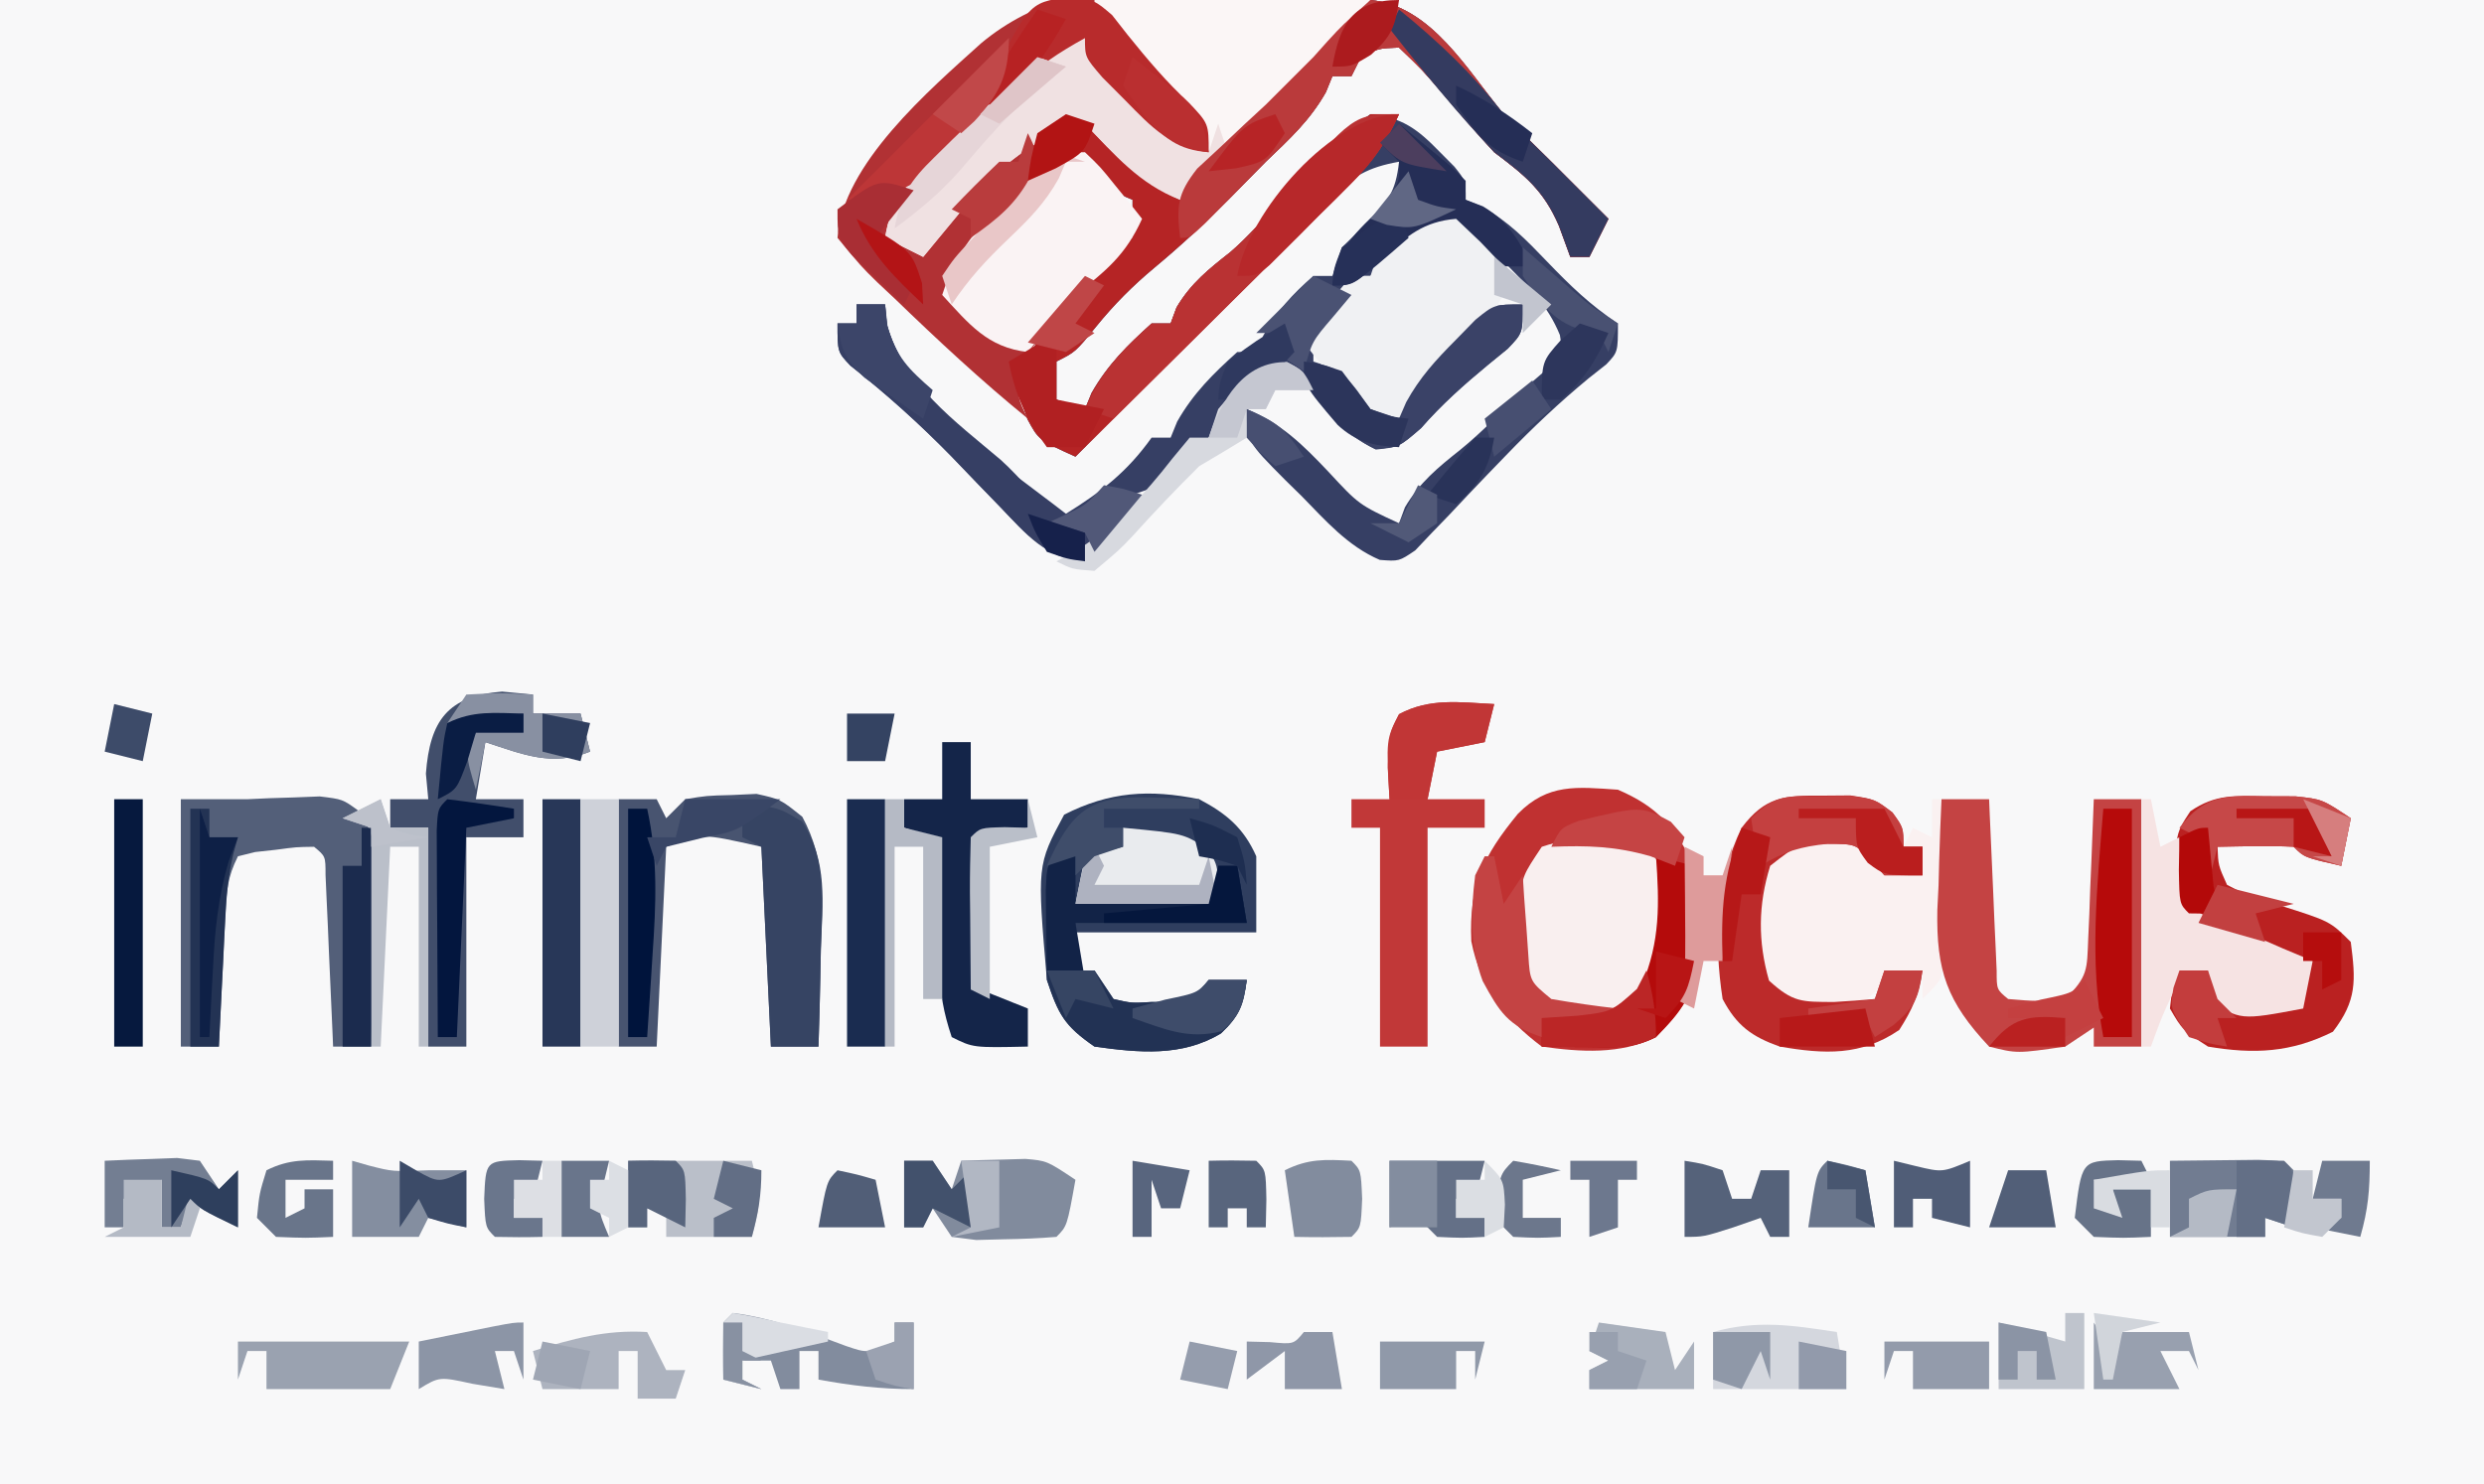 <?xml version="1.0" encoding="UTF-8"?>
<svg version="1.1" xmlns="http://www.w3.org/2000/svg" width="261" height="156">
<path d="M0 0 C86.13 0 172.26 0 261 0 C261 51.48 261 102.96 261 156 C174.87 156 88.74 156 0 156 C0 104.52 0 53.04 0 0 Z " fill="#F8F8F9" transform="translate(0,0)"/>
<path d="M0 0 C6.417 0.629 10.182 7.419 14 12 C15.645 13.688 17.313 15.354 19 17 C20.105 18.103 21.21 19.207 22.312 20.312 C23.199 21.199 24.086 22.086 25 23 C24.34 24.32 23.68 25.64 23 27 C22.34 27 21.68 27 21 27 C20.608 25.927 20.216 24.855 19.812 23.75 C18.215 20.026 16.262 18.447 13 16 C11.158 14.012 9.401 11.968 7.648 9.902 C5.437 7.34 5.437 7.34 3 5 C0.862 5.076 0.862 5.076 -1 6 C-1.33 6.66 -1.66 7.32 -2 8 C-2.66 8 -3.32 8 -4 8 C-4.227 8.557 -4.454 9.114 -4.688 9.688 C-6.386 12.68 -8.508 14.616 -11 17 C-12.293 18.312 -13.584 19.624 -14.875 20.938 C-17.391 23.463 -19.945 25.848 -22.688 28.125 C-24.984 30.039 -26.927 31.992 -28.812 34.312 C-31 37 -31 37 -33 38 C-33 39.32 -33 40.64 -33 42 C-31.515 42.495 -31.515 42.495 -30 43 C-29.773 42.443 -29.546 41.886 -29.312 41.312 C-27.624 38.338 -25.533 36.28 -23 34 C-22.34 34 -21.68 34 -21 34 C-20.794 33.443 -20.587 32.886 -20.375 32.312 C-18.853 29.753 -17.024 28.311 -14.707 26.484 C-12.765 24.796 -11.164 22.962 -9.5 21 C-6.541 17.558 -3.749 14.583 0 12 C3.307 12.327 4.978 13.591 7.25 15.938 C7.771 16.462 8.292 16.987 8.828 17.527 C10 19 10 19 10 21 C10.566 21.237 11.132 21.474 11.715 21.719 C14.501 23.281 16.353 25.197 18.562 27.5 C20.996 30.028 23.07 32.047 26 34 C26 37 26 37 24.777 38.297 C24.17 38.776 23.563 39.256 22.938 39.75 C19.862 42.29 17.031 44.956 14.27 47.828 C13.609 48.512 12.948 49.195 12.268 49.899 C10.929 51.293 9.6 52.696 8.281 54.108 C7.657 54.753 7.033 55.398 6.391 56.062 C5.834 56.652 5.278 57.241 4.704 57.848 C3 59 3 59 0.977 58.847 C-2.392 57.403 -4.725 54.704 -7.25 52.125 C-8.081 51.311 -8.081 51.311 -8.93 50.48 C-13 46.38 -13 46.38 -13 43 C-9.35 44.521 -7.142 46.712 -4.438 49.562 C-1.217 53.042 -1.217 53.042 3 55 C3.206 54.443 3.413 53.886 3.625 53.312 C5.17 50.714 7.066 49.155 9.418 47.289 C11.784 45.361 13.872 43.184 16 41 C16.784 40.319 17.567 39.639 18.375 38.938 C20.215 37.192 20.215 37.192 19.902 35.211 C18.609 32.042 16.584 30.113 14.188 27.688 C13.315 26.784 12.442 25.88 11.543 24.949 C9.248 22.769 9.248 22.769 6.84 23.047 C4.054 24.49 2.175 26.768 0 29 C-0.66 29 -1.32 29 -2 29 C-2.433 29.897 -2.433 29.897 -2.875 30.812 C-4 33 -4 33 -6 36 C-6 36.66 -6 37.32 -6 38 C-5.01 38.33 -4.02 38.66 -3 39 C-2 40.333 -1 41.667 0 43 C0.99 43.33 1.98 43.66 3 44 C3.249 43.428 3.498 42.855 3.754 42.266 C5.184 39.665 6.847 37.853 8.938 35.75 C9.627 35.044 10.317 34.337 11.027 33.609 C13 32 13 32 16 32 C16 35 16 35 14.426 36.648 C13.728 37.218 13.031 37.788 12.312 38.375 C9.779 40.472 7.472 42.522 5.312 45 C3 47 3 47 0.562 47.25 C-2.748 45.635 -4.394 43.42 -6.57 40.496 C-7.042 40.002 -7.514 39.509 -8 39 C-10.966 38.656 -10.966 38.656 -12.43 40.355 C-12.907 40.96 -13.384 41.565 -13.875 42.188 C-20.734 50.578 -20.734 50.578 -25 52 C-25.702 53.315 -26.365 54.651 -27 56 C-28.375 57.812 -28.375 57.812 -30 59 C-34.162 58.701 -36.161 56.142 -38.938 53.25 C-39.772 52.389 -40.606 51.528 -41.465 50.641 C-42.301 49.769 -43.138 48.898 -44 48 C-47.388 44.54 -50.848 41.424 -54.645 38.43 C-56 37 -56 37 -56 34 C-55.34 34 -54.68 34 -54 34 C-54 33.34 -54 32.68 -54 32 C-53.01 32 -52.02 32 -51 32 C-50.938 32.701 -50.876 33.403 -50.812 34.125 C-48.414 42.613 -38.642 48.811 -32 54 C-28.222 51.649 -25.577 49.608 -23 46 C-22.34 46 -21.68 46 -21 46 C-20.773 45.443 -20.546 44.886 -20.312 44.312 C-18.624 41.338 -16.533 39.28 -14 37 C-13.34 37 -12.68 37 -12 37 C-11.752 36.422 -11.505 35.845 -11.25 35.25 C-9.817 32.671 -8.216 30.939 -6 29 C-5.34 29 -4.68 29 -4 29 C-3.505 27.515 -3.505 27.515 -3 26 C-2.175 25.196 -1.35 24.391 -0.5 23.562 C1.841 21.163 2.641 20.229 3 17 C-0.265 17.582 -1.889 18.519 -4.208 20.867 C-5.108 21.768 -5.108 21.768 -6.027 22.687 C-6.663 23.338 -7.298 23.989 -7.953 24.66 C-8.613 25.325 -9.274 25.989 -9.954 26.674 C-12.06 28.796 -14.155 30.929 -16.25 33.062 C-17.676 34.504 -19.103 35.945 -20.531 37.385 C-24.029 40.915 -27.517 44.455 -31 48 C-34.869 46.243 -34.869 46.243 -36.047 44.055 C-36.279 43.335 -36.511 42.616 -36.75 41.875 C-36.992 41.151 -37.235 40.426 -37.484 39.68 C-37.655 39.125 -37.825 38.571 -38 38 C-37.34 38 -36.68 38 -36 38 C-35.752 37.443 -35.505 36.886 -35.25 36.312 C-33.159 32.445 -30.772 29.579 -27.25 26.938 C-26.508 26.298 -25.765 25.659 -25 25 C-25 23.68 -25 22.36 -25 21 C-25.639 20.732 -26.279 20.464 -26.938 20.188 C-29 19 -29 19 -30 16 C-31.98 16.99 -33.96 17.98 -36 19 C-35.812 16.625 -35.812 16.625 -35 14 C-33.35 13.34 -31.7 12.68 -30 12 C-27.36 14.64 -24.72 17.28 -22 20 C-18.596 18.298 -17.074 17.303 -14.562 14.688 C-13.957 14.064 -13.351 13.44 -12.727 12.797 C-12.157 12.204 -11.587 11.611 -11 11 C-9.333 9.333 -7.667 7.667 -6 6 C-5.505 5.447 -5.01 4.894 -4.5 4.324 C-2.938 2.625 -2.938 2.625 0 0 Z " fill="#363F64" transform="translate(144,0)"/>
<path d="M0 0 C-0.951 1.118 -1.903 2.235 -2.855 3.352 C-3.651 4.285 -3.651 4.285 -4.462 5.237 C-6.533 7.611 -8.746 9.799 -11 12 C-12.606 13.603 -14.21 15.207 -15.812 16.812 C-17.208 18.208 -18.604 19.604 -20 21 C-23.746 19.345 -25.802 17.203 -28.438 14.145 C-29.978 12.735 -29.978 12.735 -32.188 13.324 C-32.786 13.547 -33.384 13.77 -34 14 C-34 14.99 -34 15.98 -34 17 C-32.68 16.67 -31.36 16.34 -30 16 C-28.02 18.31 -26.04 20.62 -24 23 C-26 27 -26 27 -28.25 28.75 C-31.847 31.693 -34.738 34.92 -37 39 C-37.06 41.905 -37.06 41.905 -36 44 C-40.886 40.023 -45.472 35.751 -50 31.375 C-50.6 30.813 -51.201 30.25 -51.819 29.671 C-53.5 28.023 -53.5 28.023 -56 25 C-55.483 17.249 -46.313 9.43 -40.898 4.535 C-29.897 -4.657 -13.247 -1.584 0 0 Z " fill="#B13134" transform="translate(144,0)"/>
<path d="M0 0 C6.417 0.629 10.182 7.419 14 12 C15.645 13.688 17.313 15.354 19 17 C20.105 18.103 21.21 19.207 22.312 20.312 C23.199 21.199 24.086 22.086 25 23 C24.34 24.32 23.68 25.64 23 27 C22.34 27 21.68 27 21 27 C20.608 25.927 20.216 24.855 19.812 23.75 C18.215 20.026 16.262 18.447 13 16 C11.158 14.012 9.401 11.968 7.648 9.902 C5.437 7.34 5.437 7.34 3 5 C0.862 5.076 0.862 5.076 -1 6 C-1.33 6.66 -1.66 7.32 -2 8 C-2.66 8 -3.32 8 -4 8 C-4.227 8.557 -4.454 9.114 -4.688 9.688 C-6.386 12.68 -8.508 14.616 -11 17 C-12.293 18.312 -13.584 19.624 -14.875 20.938 C-17.391 23.463 -19.945 25.848 -22.688 28.125 C-24.984 30.039 -26.927 31.992 -28.812 34.312 C-31 37 -31 37 -33 38 C-33 39.32 -33 40.64 -33 42 C-32.01 42.33 -31.02 42.66 -30 43 C-29.773 42.443 -29.546 41.886 -29.312 41.312 C-27.624 38.338 -25.533 36.28 -23 34 C-22.34 34 -21.68 34 -21 34 C-20.794 33.443 -20.587 32.886 -20.375 32.312 C-18.853 29.753 -17.024 28.311 -14.707 26.484 C-12.765 24.796 -11.164 22.962 -9.5 21 C-6.557 17.562 -3.665 14.666 0 12 C0.99 12 1.98 12 3 12 C1.654 14.999 0.165 17.081 -2.165 19.392 C-2.805 20.032 -3.446 20.672 -4.105 21.332 C-4.795 22.011 -5.485 22.691 -6.195 23.391 C-6.903 24.095 -7.61 24.8 -8.339 25.526 C-10.596 27.772 -12.861 30.011 -15.125 32.25 C-16.658 33.773 -18.191 35.296 -19.723 36.82 C-23.477 40.552 -27.236 44.278 -31 48 C-34.869 46.243 -34.869 46.243 -36.047 44.055 C-36.279 43.335 -36.511 42.616 -36.75 41.875 C-36.992 41.151 -37.235 40.426 -37.484 39.68 C-37.655 39.125 -37.825 38.571 -38 38 C-37.34 38 -36.68 38 -36 38 C-35.752 37.443 -35.505 36.886 -35.25 36.312 C-33.159 32.445 -30.772 29.579 -27.25 26.938 C-26.508 26.298 -25.765 25.659 -25 25 C-25 23.68 -25 22.36 -25 21 C-25.639 20.732 -26.279 20.464 -26.938 20.188 C-29 19 -29 19 -30 16 C-31.98 16.99 -33.96 17.98 -36 19 C-35.812 16.625 -35.812 16.625 -35 14 C-33.35 13.34 -31.7 12.68 -30 12 C-27.36 14.64 -24.72 17.28 -22 20 C-18.596 18.298 -17.074 17.303 -14.562 14.688 C-13.957 14.064 -13.351 13.44 -12.727 12.797 C-12.157 12.204 -11.587 11.611 -11 11 C-9.333 9.333 -7.667 7.667 -6 6 C-5.505 5.447 -5.01 4.894 -4.5 4.324 C-2.938 2.625 -2.938 2.625 0 0 Z " fill="#B52425" transform="translate(144,0)"/>
<path d="M0 0 C4.227 1.825 5.975 3.921 8 8 C8.434 11.156 8.434 11.156 8.438 14.5 C8.467 16.155 8.467 16.155 8.496 17.844 C7.9 21.637 6.651 23.275 4 26 C0.281 27.86 -3.95 27.574 -8 27 C-11.909 24.068 -14.46 20.761 -15.406 15.922 C-15.658 10.083 -14.197 7.022 -10.508 2.531 C-7.345 -0.681 -4.341 -0.294 0 0 Z " fill="#C03131" transform="translate(170,83)"/>
<path d="M0 0 C9.57 0 19.14 0 29 0 C25.34 4.27 21.967 8.125 18 12 C16.394 13.603 14.79 15.207 13.188 16.812 C11.792 18.208 10.396 19.604 9 21 C4.706 19.077 2.228 16.375 -1 13 C-8.924 15.027 -12.958 20.988 -18 27 C-19.32 26.34 -20.64 25.68 -22 25 C-21.427 21.272 -19.919 19.534 -17.289 16.891 C-16.539 16.137 -15.789 15.382 -15.016 14.605 C-14.227 13.828 -13.438 13.051 -12.625 12.25 C-11.844 11.457 -11.063 10.664 -10.258 9.848 C-9.505 9.099 -8.752 8.35 -7.977 7.578 C-6.941 6.548 -6.941 6.548 -5.885 5.497 C-4 4 -4 4 -1 4 C0.719 5.645 0.719 5.645 2.5 7.812 C6.487 12.947 6.487 12.947 12 16 C9.886 12.135 7.503 9.338 4.312 6.312 C2.838 4.913 1.39 3.483 0 2 C0 1.34 0 0.68 0 0 Z " fill="#FBF6F6" transform="translate(115,0)"/>
<path d="M0 0 C2.857 1.499 4.689 3.036 6 6 C6 8.64 6 11.28 6 14 C-0.27 14 -6.54 14 -13 14 C-13 15.32 -13 16.64 -13 18 C-12.34 18 -11.68 18 -11 18 C-10.34 18.99 -9.68 19.98 -9 21 C-7.095 21.438 -7.095 21.438 -5 21.312 C-3.948 21.307 -3.948 21.307 -2.875 21.301 C-0.758 21.149 -0.758 21.149 1 19 C2.32 19 3.64 19 5 19 C4.639 21.615 4.241 22.772 2.297 24.609 C-1.819 27.102 -6.348 26.65 -11 26 C-14.166 23.814 -14.79 22.631 -16 19 C-17.038 6.932 -17.038 6.932 -14.188 1.625 C-9.423 -0.804 -5.228 -1.062 0 0 Z " fill="#2F3E5F" transform="translate(126,84)"/>
<path d="M0 0 C0.33 0 0.66 0 1 0 C1.058 3.125 1.094 6.25 1.125 9.375 C1.142 10.264 1.159 11.154 1.176 12.07 C1.182 12.921 1.189 13.772 1.195 14.648 C1.206 15.434 1.216 16.219 1.227 17.029 C1 19 1 19 -1 21 C-1 20.01 -1 19.02 -1 18 C-4.064 18.522 -4.064 18.522 -6.312 20.562 C-8 22 -8 22 -11.438 22.562 C-15 22 -15 22 -17.5 19.562 C-19.411 15.023 -19.427 11.695 -18 7 C-15.732 4.228 -14.49 4.05 -10.938 3.688 C-8 4 -8 4 -5 6 C-5 6.66 -5 7.32 -5 8 C-3.68 8 -2.36 8 -1 8 C-1 7.01 -1 6.02 -1 5 C-1.66 5 -2.32 5 -3 5 C-2.67 4.34 -2.34 3.68 -2 3 C-1.34 3.33 -0.68 3.66 0 4 C0 2.68 0 1.36 0 0 Z " fill="#FAF1F1" transform="translate(203,84)"/>
<path d="M0 0 C1.65 0 3.3 0 5 0 C5.025 0.601 5.05 1.201 5.076 1.82 C5.192 4.526 5.314 7.232 5.438 9.938 C5.477 10.883 5.516 11.829 5.557 12.803 C5.599 13.702 5.64 14.601 5.684 15.527 C5.72 16.36 5.757 17.193 5.795 18.051 C5.794 20.003 5.794 20.003 7 21 C9.958 21.25 9.958 21.25 13 21 C15.397 18.603 15.283 17.93 15.414 14.648 C15.453 13.798 15.491 12.947 15.531 12.07 C15.562 11.181 15.593 10.291 15.625 9.375 C15.683 8.029 15.683 8.029 15.742 6.656 C15.837 4.438 15.922 2.219 16 0 C17.65 0 19.3 0 21 0 C21 8.58 21 17.16 21 26 C19.35 26 17.7 26 16 26 C16 25.34 16 24.68 16 24 C15.01 24.66 14.02 25.32 13 26 C7.936 26.735 7.936 26.735 5 26 C0.576 21.292 -0.563 18.034 -0.439 11.631 C-0.398 10.783 -0.356 9.936 -0.312 9.062 C-0.29 8.188 -0.267 7.313 -0.244 6.412 C-0.186 4.274 -0.096 2.137 0 0 Z " fill="#C44343" transform="translate(204,84)"/>
<path d="M0 0 C1.32 0 2.64 0 4 0 C4.33 0.66 4.66 1.32 5 2 C5.66 1.34 6.32 0.68 7 0 C9.242 -0.371 9.242 -0.371 11.875 -0.438 C12.739 -0.477 13.602 -0.517 14.492 -0.559 C17 0 17 0 19.305 1.852 C21.798 6.482 21.43 10.645 21.25 15.812 C21.232 16.792 21.214 17.771 21.195 18.779 C21.148 21.187 21.083 23.593 21 26 C19.35 26 17.7 26 16 26 C15.67 19.07 15.34 12.14 15 5 C8.596 3.553 8.596 3.553 5 5 C4.67 11.93 4.34 18.86 4 26 C2.68 26 1.36 26 0 26 C0 17.42 0 8.84 0 0 Z " fill="#485470" transform="translate(65,84)"/>
<path d="M0 0 C2.333 0 4.667 0 7 0 C8.127 -0.052 8.127 -0.052 9.277 -0.105 C10.155 -0.133 11.033 -0.16 11.938 -0.188 C12.813 -0.222 13.688 -0.257 14.59 -0.293 C17 0 17 0 18.632 1.186 C20.494 3.656 20.344 5.254 20.293 8.324 C20.283 9.352 20.274 10.38 20.264 11.439 C20.239 12.511 20.213 13.583 20.188 14.688 C20.167 16.313 20.167 16.313 20.146 17.971 C20.111 20.648 20.062 23.324 20 26 C18.68 26 17.36 26 16 26 C15.975 25.399 15.95 24.799 15.924 24.18 C15.808 21.474 15.686 18.768 15.562 16.062 C15.523 15.117 15.484 14.171 15.443 13.197 C15.401 12.298 15.36 11.399 15.316 10.473 C15.28 9.64 15.243 8.807 15.205 7.949 C15.206 5.997 15.206 5.997 14 5 C12.121 5.025 12.121 5.025 10 5.312 C9.278 5.391 8.556 5.47 7.812 5.551 C7.214 5.699 6.616 5.847 6 6 C4.882 8.236 4.806 9.649 4.684 12.133 C4.642 12.938 4.6 13.744 4.557 14.574 C4.498 15.837 4.498 15.837 4.438 17.125 C4.373 18.399 4.373 18.399 4.307 19.699 C4.2 21.799 4.1 23.9 4 26 C2.68 26 1.36 26 0 26 C0 17.42 0 8.84 0 0 Z " fill="#535F79" transform="translate(19,84)"/>
<path d="M0 0 C1.578 0.006 1.578 0.006 3.188 0.012 C6 0.312 6 0.312 9 2.312 C8.67 3.962 8.34 5.612 8 7.312 C4.125 6.438 4.125 6.438 3 5.312 C0.329 5.171 -2.324 5.27 -5 5.312 C-4.922 7.27 -4.922 7.27 -4 9.312 C-1.528 10.605 -1.528 10.605 1.438 11.438 C6.825 13.137 6.825 13.137 9 15.312 C9.526 19.373 9.662 21.451 7.125 24.75 C2.72 26.952 -1.164 27.127 -6 26.312 C-8.688 24.562 -8.688 24.562 -10 22.312 C-9.75 20.062 -9.75 20.062 -9 18.312 C-8.01 18.312 -7.02 18.312 -6 18.312 C-5.67 19.302 -5.34 20.293 -5 21.312 C-0.385 22.355 -0.385 22.355 4 21.312 C4 19.992 4 18.672 4 17.312 C3.229 17.047 2.458 16.781 1.664 16.508 C0.16 15.978 0.16 15.978 -1.375 15.438 C-2.373 15.089 -3.37 14.741 -4.398 14.383 C-7 13.312 -7 13.312 -9 11.312 C-9.567 4.171 -9.567 4.171 -7.855 1.578 C-5.204 -0.231 -3.179 -0.051 0 0 Z " fill="#BA2121" transform="translate(238,83.688)"/>
<path d="M0 0 C2.191 1.095 3.4 1.97 4.875 3.938 C5.656 6.297 5.656 6.297 5.875 8.938 C4.582 11 4.582 11 2.688 12.938 C2.043 13.618 1.398 14.299 0.734 15 C0.121 15.639 -0.493 16.279 -1.125 16.938 C-2.471 18.594 -3.811 20.256 -5.125 21.938 C-8.724 21.382 -10.124 20.189 -12.375 17.375 C-12.896 16.734 -13.417 16.094 -13.953 15.434 C-14.34 14.94 -14.727 14.446 -15.125 13.938 C-14.342 12.765 -13.548 11.6 -12.75 10.438 C-12.309 9.788 -11.868 9.138 -11.414 8.469 C-10.989 7.963 -10.563 7.458 -10.125 6.938 C-9.465 6.938 -8.805 6.938 -8.125 6.938 C-7.795 5.947 -7.465 4.957 -7.125 3.938 C-2.988 -0.088 -2.988 -0.088 0 0 Z " fill="#F0F1F3" transform="translate(152.125,22.062)"/>
<path d="M0 0 C1.073 0.103 2.145 0.206 3.25 0.312 C3.25 0.973 3.25 1.633 3.25 2.312 C4.9 2.312 6.55 2.312 8.25 2.312 C8.58 3.632 8.91 4.952 9.25 6.312 C5.248 7.913 2.204 6.605 -1.75 5.312 C-2.08 7.293 -2.41 9.273 -2.75 11.312 C-1.1 11.312 0.55 11.312 2.25 11.312 C2.25 12.633 2.25 13.953 2.25 15.312 C0.27 15.312 -1.71 15.312 -3.75 15.312 C-3.75 22.573 -3.75 29.832 -3.75 37.312 C-5.07 37.312 -6.39 37.312 -7.75 37.312 C-7.75 29.723 -7.75 22.133 -7.75 14.312 C-9.07 14.312 -10.39 14.312 -11.75 14.312 C-11.75 13.322 -11.75 12.332 -11.75 11.312 C-10.43 11.312 -9.11 11.312 -7.75 11.312 C-7.832 10.426 -7.915 9.539 -8 8.625 C-7.576 3.011 -5.692 0.474 0 0 Z " fill="#414E6B" transform="translate(52.75,72.688)"/>
<path d="M0 0 C1.605 1.531 1.605 1.531 3.188 3.5 C3.717 4.15 4.247 4.799 4.793 5.469 C5.191 5.974 5.59 6.479 6 7 C4.275 10.797 2.277 12.409 -1 15 C-2.758 16.939 -4.369 18.95 -6 21 C-10.248 20.528 -12.2 18.033 -15 15 C-13.578 10.541 -11.367 7.963 -8.062 4.688 C-7.187 3.804 -6.312 2.921 -5.41 2.012 C-3 0 -3 0 0 0 Z " fill="#FAF3F4" transform="translate(114,16)"/>
<path d="M0 0 C1.719 1.645 1.719 1.645 3.5 3.812 C7.487 8.947 7.487 8.947 13 12 C13.33 11.01 13.66 10.02 14 9 C14.495 10.485 14.495 10.485 15 12 C13.35 13.65 11.7 15.3 10 17 C5.708 15.349 3.121 12.262 0 9 C-7.924 11.027 -11.958 16.988 -17 23 C-18.32 22.34 -19.64 21.68 -21 21 C-20.427 17.272 -18.919 15.534 -16.289 12.891 C-15.539 12.137 -14.789 11.382 -14.016 10.605 C-13.227 9.828 -12.438 9.051 -11.625 8.25 C-10.844 7.457 -10.063 6.664 -9.258 5.848 C-8.505 5.099 -7.752 4.35 -6.977 3.578 C-6.286 2.891 -5.596 2.205 -4.885 1.497 C-3 0 -3 0 0 0 Z " fill="#F0E1E2" transform="translate(114,4)"/>
<path d="M0 0 C2.164 2.344 2.022 4.196 2.375 7.375 C1.918 11.797 1.111 13.811 -2 17 C-4.999 17.736 -6.833 17.452 -10 17 C-11.727 15.809 -11.727 15.809 -13 14 C-13.363 11.406 -13.363 11.406 -13.312 8.5 C-13.307 7.061 -13.307 7.061 -13.301 5.594 C-13 3 -13 3 -11 0 C-7.1 -1.3 -3.952 -1.084 0 0 Z " fill="#F9EFEF" transform="translate(173,89)"/>
<path d="M0 0 C0.959 -0.008 1.918 -0.015 2.906 -0.023 C5.5 0.375 5.5 0.375 7.344 1.773 C8.5 3.375 8.5 3.375 8.5 5.375 C9.16 5.375 9.82 5.375 10.5 5.375 C10.5 6.365 10.5 7.355 10.5 8.375 C9.18 8.375 7.86 8.375 6.5 8.375 C5.819 7.633 5.819 7.633 5.125 6.875 C3.497 5.072 3.497 5.072 0.5 5.062 C-2.679 5.158 -2.679 5.158 -5.5 7.375 C-6.776 11.485 -6.801 15.323 -5.625 19.438 C-3.07 21.767 -2.179 21.666 1.188 21.688 C2.627 21.607 4.065 21.51 5.5 21.375 C5.83 20.385 6.16 19.395 6.5 18.375 C7.82 18.375 9.14 18.375 10.5 18.375 C10.141 20.89 9.438 22.473 8.062 24.625 C4.034 27.376 0.217 27.183 -4.5 26.375 C-7.451 25.323 -9.032 24.166 -10.5 21.375 C-11.431 15.321 -11.214 8.947 -8.5 3.375 C-6.015 0.086 -4.022 -0.032 0 0 Z " fill="#BC2A2A" transform="translate(191.5,83.625)"/>
<path d="M0 0 C-0.33 1.32 -0.66 2.64 -1 4 C-2.65 4.33 -4.3 4.66 -6 5 C-6.33 6.65 -6.66 8.3 -7 10 C-5.02 10 -3.04 10 -1 10 C-1 10.99 -1 11.98 -1 13 C-2.98 13 -4.96 13 -7 13 C-7 20.59 -7 28.18 -7 36 C-8.65 36 -10.3 36 -12 36 C-12 28.41 -12 20.82 -12 13 C-12.99 13 -13.98 13 -15 13 C-15 12.01 -15 11.02 -15 10 C-13.68 10 -12.36 10 -11 10 C-11.062 8.907 -11.124 7.814 -11.188 6.688 C-11 3 -11 3 -10 1.062 C-6.734 -0.673 -3.656 -0.18 0 0 Z " fill="#C13838" transform="translate(157,74)"/>
<path d="M0 0 C6.417 0.629 10.182 7.419 14 12 C15.645 13.688 17.313 15.354 19 17 C20.105 18.103 21.21 19.207 22.312 20.312 C23.199 21.199 24.086 22.086 25 23 C24.34 24.32 23.68 25.64 23 27 C22.34 27 21.68 27 21 27 C20.608 25.927 20.216 24.855 19.812 23.75 C18.215 20.026 16.262 18.447 13 16 C11.158 14.012 9.401 11.968 7.648 9.902 C5.437 7.34 5.437 7.34 3 5 C0.862 5.076 0.862 5.076 -1 6 C-1.33 6.66 -1.66 7.32 -2 8 C-2.66 8 -3.32 8 -4 8 C-4.227 8.557 -4.454 9.114 -4.688 9.688 C-6.386 12.68 -8.508 14.616 -11 17 C-13.112 19.14 -15.22 21.282 -17.328 23.426 C-19 25 -19 25 -20 25 C-20.392 21.679 -20.312 20.396 -18.207 17.719 C-17.417 16.987 -16.627 16.254 -15.812 15.5 C-14.988 14.72 -14.162 13.94 -13.312 13.137 C-12.549 12.432 -11.786 11.726 -11 11 C-10.113 10.113 -9.226 9.226 -8.312 8.312 C-7.549 7.549 -6.786 6.786 -6 6 C-5.508 5.45 -5.015 4.899 -4.508 4.332 C-2.938 2.625 -2.938 2.625 0 0 Z " fill="#BA3A3B" transform="translate(144,0)"/>
<path d="M0 0 C0.66 0 1.32 0 2 0 C2 1.65 2 3.3 2 5 C6.95 5 11.9 5 17 5 C17 3.68 17 2.36 17 1 C17.66 1 18.32 1 19 1 C19.33 2.98 19.66 4.96 20 7 C14.06 7 8.12 7 2 7 C2 8.65 2 10.3 2 12 C2.66 12 3.32 12 4 12 C4.99 13.485 4.99 13.485 6 15 C7.905 15.438 7.905 15.438 10 15.312 C11.052 15.307 11.052 15.307 12.125 15.301 C14.242 15.149 14.242 15.149 16 13 C17.32 13 18.64 13 20 13 C19.639 15.615 19.241 16.772 17.297 18.609 C13.181 21.102 8.652 20.65 4 20 C0.834 17.814 0.21 16.631 -1 13 C-1.094 10.96 -1.13 8.917 -1.125 6.875 C-1.128 5.8 -1.13 4.725 -1.133 3.617 C-1 1 -1 1 0 0 Z " fill="#223254" transform="translate(111,90)"/>
<path d="M0 0 C0.33 0 0.66 0 1 0 C1.33 1.65 1.66 3.3 2 5 C2.66 4.67 3.32 4.34 4 4 C4.041 5.093 4.082 6.186 4.125 7.312 C4.596 11.161 4.596 11.161 7.625 12.75 C8.739 13.162 9.852 13.575 11 14 C12.294 14.557 13.586 15.119 14.875 15.688 C16.422 16.337 16.422 16.337 18 17 C17.67 18.65 17.34 20.3 17 22 C10.375 23.25 10.375 23.25 7 21 C7 20.01 7 19.02 7 18 C6.01 18.33 5.02 18.66 4 19 C2.284 22.503 2.284 22.503 1 26 C0.67 26 0.34 26 0 26 C0 17.42 0 8.84 0 0 Z " fill="#F6E3E3" transform="translate(225,84)"/>
<path d="M0 0 C0.99 0 1.98 0 3 0 C3 1.98 3 3.96 3 6 C4.98 6 6.96 6 9 6 C9 6.99 9 7.98 9 9 C7.35 9.33 5.7 9.66 4 10 C4 15.28 4 20.56 4 26 C6.475 26.99 6.475 26.99 9 28 C9 29.32 9 30.64 9 32 C3.25 32.125 3.25 32.125 1 31 C0.114 28.341 -0.18 26.519 -0.316 23.77 C-0.358 22.967 -0.4 22.165 -0.443 21.338 C-0.483 20.505 -0.522 19.671 -0.562 18.812 C-0.606 17.968 -0.649 17.123 -0.693 16.252 C-0.799 14.168 -0.9 12.084 -1 10 C-1.99 9.67 -2.98 9.34 -4 9 C-4 8.01 -4 7.02 -4 6 C-2.68 6 -1.36 6 0 6 C0 4.02 0 2.04 0 0 Z " fill="#142549" transform="translate(99,78)"/>
<path d="M0 0 C-1.28 2.81 -2.607 4.854 -4.797 7.024 C-5.358 7.585 -5.918 8.145 -6.496 8.722 C-7.098 9.314 -7.7 9.906 -8.32 10.516 C-8.939 11.131 -9.558 11.747 -10.195 12.382 C-12.167 14.343 -14.146 16.296 -16.125 18.25 C-17.465 19.58 -18.805 20.911 -20.145 22.242 C-23.424 25.5 -26.711 28.752 -30 32 C-30.99 31.67 -31.98 31.34 -33 31 C-31.444 27.181 -29.044 24.74 -26 22 C-25.34 22 -24.68 22 -24 22 C-23.691 21.165 -23.691 21.165 -23.375 20.312 C-21.853 17.753 -20.024 16.311 -17.707 14.484 C-15.765 12.796 -14.164 10.962 -12.5 9 C-4.795 0 -4.795 0 0 0 Z " fill="#B93233" transform="translate(147,12)"/>
<path d="M0 0 C1.415 -0.109 2.832 -0.186 4.25 -0.25 C5.039 -0.296 5.828 -0.343 6.641 -0.391 C9 0 9 0 11.281 1.344 C14.02 5.577 13.42 9.831 13.25 14.75 C13.232 15.734 13.214 16.717 13.195 17.73 C13.148 20.155 13.083 22.577 13 25 C11.35 25 9.7 25 8 25 C7.67 18.07 7.34 11.14 7 4 C6.34 3.67 5.68 3.34 5 3 C5 2.34 5 1.68 5 1 C3.35 1 1.7 1 0 1 C0 0.67 0 0.34 0 0 Z " fill="#364463" transform="translate(73,85)"/>
<path d="M0 0 C0.99 0 1.98 0 3 0 C3.66 0.99 4.32 1.98 5 3 C5.33 2.01 5.66 1.02 6 0 C7.437 -0.054 8.875 -0.093 10.312 -0.125 C11.113 -0.148 11.914 -0.171 12.738 -0.195 C15 0 15 0 18 2 C17.125 6.875 17.125 6.875 16 8 C14.192 8.151 12.377 8.222 10.562 8.25 C9.574 8.276 8.585 8.302 7.566 8.328 C6.719 8.22 5.873 8.112 5 8 C4.34 7.01 3.68 6.02 3 5 C2.67 5.66 2.34 6.32 2 7 C1.34 7 0.68 7 0 7 C0 4.69 0 2.38 0 0 Z " fill="#818B9D" transform="translate(95,122)"/>
<path d="M0 0 C0.99 0 1.98 0 3 0 C3.062 0.701 3.124 1.403 3.188 2.125 C4.963 8.407 10.338 12.253 15.141 16.324 C17.38 18.342 19.13 20.645 21 23 C21.99 23.33 22.98 23.66 24 24 C24 24.99 24 25.98 24 27 C19.808 26.497 17.909 24.215 15.062 21.25 C14.228 20.389 13.394 19.528 12.535 18.641 C11.699 17.769 10.862 16.898 10 16 C6.612 12.54 3.152 9.424 -0.645 6.43 C-2 5 -2 5 -2 2 C-1.34 2 -0.68 2 0 2 C0 1.34 0 0.68 0 0 Z " fill="#363F64" transform="translate(90,32)"/>
<path d="M0 0 C2.656 0.293 2.656 0.293 4.5 1.867 C5.047 2.565 5.593 3.262 6.156 3.98 C8.204 6.516 10.199 8.894 12.594 11.105 C14.656 13.293 14.656 13.293 14.656 16.293 C10.599 15.763 8.708 13.717 5.906 10.855 C5.107 10.052 4.308 9.249 3.484 8.422 C1.656 6.293 1.656 6.293 1.656 4.293 C-1.094 5.821 -3.297 7.246 -5.531 9.48 C-6.428 10.378 -6.428 10.378 -7.344 11.293 C-8.004 11.293 -8.664 11.293 -9.344 11.293 C-4.385 0.548 -4.385 0.548 0 0 Z " fill="#B82B2C" transform="translate(112.344,-0.293)"/>
<path d="M0 0 C1.32 0 2.64 0 4 0 C4 8.58 4 17.16 4 26 C2.68 26 1.36 26 0 26 C0 17.42 0 8.84 0 0 Z " fill="#1A2C50" transform="translate(89,84)"/>
<path d="M0 0 C1.32 0 2.64 0 4 0 C4 8.58 4 17.16 4 26 C2.68 26 1.36 26 0 26 C0 17.42 0 8.84 0 0 Z " fill="#283758" transform="translate(57,84)"/>
<path d="M0 0 C1.32 0 2.64 0 4 0 C4 8.58 4 17.16 4 26 C2.68 26 1.36 26 0 26 C0 17.42 0 8.84 0 0 Z " fill="#CED1D9" transform="translate(61,84)"/>
<path d="M0 0 C1.173 0.951 2.338 1.911 3.5 2.875 C4.15 3.409 4.799 3.942 5.469 4.492 C6.227 5.239 6.227 5.239 7 6 C7 6.66 7 7.32 7 8 C7.598 8.227 8.196 8.454 8.812 8.688 C11.564 10.338 12.525 12.197 14 15 C13.01 15 12.02 15 11 15 C10.196 14.154 9.391 13.309 8.562 12.438 C7.717 11.633 6.871 10.829 6 10 C2.605 10.274 0.809 11.795 -1.625 14.062 C-4.791 17 -4.791 17 -7 17 C-6.525 12.724 -3.931 10.931 -1 8 C0.043 5.931 0.043 5.931 0 4 C-0.66 3.34 -1.32 2.68 -2 2 C-1.34 1.34 -0.68 0.68 0 0 Z " fill="#252E56" transform="translate(147,13)"/>
<path d="M0 0 C1.32 0.33 2.64 0.66 4 1 C4.109 3.061 4.186 5.124 4.25 7.188 C4.296 8.336 4.343 9.485 4.391 10.668 C3.925 14.64 2.776 16.188 0 19 C-2.525 20.262 -4.312 20.099 -7.125 20.062 C-8.035 20.053 -8.945 20.044 -9.883 20.035 C-10.931 20.018 -10.931 20.018 -12 20 C-12 19.01 -12 18.02 -12 17 C-10.144 16.938 -10.144 16.938 -8.25 16.875 C-4.798 16.416 -4.128 16.124 -1.5 13.562 C0.458 8.912 0.354 4.972 0 0 Z " fill="#B40B0B" transform="translate(174,90)"/>
<path d="M0 0 C1.979 -0.027 3.958 -0.046 5.938 -0.062 C7.04 -0.074 8.142 -0.086 9.277 -0.098 C12 0 12 0 13 1 C13.041 3 13.043 5 13 7 C12.01 6.67 11.02 6.34 10 6 C10 6.66 10 7.32 10 8 C6.7 8 3.4 8 0 8 C0 5.36 0 2.72 0 0 Z " fill="#717C91" transform="translate(228,122)"/>
<path d="M0 0 C6.418 0.605 6.418 0.605 8.938 2.312 C10 4 10 4 10 8 C5.05 8 0.1 8 -5 8 C-4.67 6.35 -4.34 4.7 -4 3 C-2.68 2.67 -1.36 2.34 0 2 C0 1.34 0 0.68 0 0 Z " fill="#E9EBEE" transform="translate(118,87)"/>
<path d="M0 0 C4.29 0 8.58 0 13 0 C14 4 14 4 13 8 C10.03 8 7.06 8 4 8 C4 7.01 4 6.02 4 5 C3.34 5 2.68 5 2 5 C2 5.66 2 6.32 2 7 C1.34 7 0.68 7 0 7 C0 4.69 0 2.38 0 0 Z " fill="#BABFC9" transform="translate(66,122)"/>
<path d="M0 0 C4.172 0.521 7.996 2.019 11.914 3.477 C14.171 4.242 14.171 4.242 17 3 C17 2.34 17 1.68 17 1 C17.66 1 18.32 1 19 1 C19 3.31 19 5.62 19 8 C15.491 8 12.435 7.625 9 7 C9 6.01 9 5.02 9 4 C8.34 4 7.68 4 7 4 C7 5.32 7 6.64 7 8 C6.34 8 5.68 8 5 8 C4.67 7.01 4.34 6.02 4 5 C3.01 5 2.02 5 1 5 C1 5.66 1 6.32 1 7 C1.66 7.33 2.32 7.66 3 8 C1.68 7.67 0.36 7.34 -1 7 C-1.043 5 -1.041 3 -1 1 C-0.67 0.67 -0.34 0.34 0 0 Z " fill="#828C9E" transform="translate(77,138)"/>
<path d="M0 0 C4.157 3.398 7.713 6.727 11 11 C12.645 12.688 14.313 14.354 16 16 C17.105 17.103 18.21 18.207 19.312 19.312 C20.199 20.199 21.086 21.086 22 22 C21.34 23.32 20.68 24.64 20 26 C19.34 26 18.68 26 18 26 C17.608 24.927 17.216 23.855 16.812 22.75 C15.215 19.026 13.262 17.447 10 15 C6.104 10.868 2.495 6.474 -1 2 C-0.67 1.34 -0.34 0.68 0 0 Z " fill="#343B60" transform="translate(147,1)"/>
<path d="M0 0 C0.66 0 1.32 0 2 0 C2 1.65 2 3.3 2 5 C6.95 5 11.9 5 17 5 C17 3.68 17 2.36 17 1 C17.66 1 18.32 1 19 1 C19.33 2.98 19.66 4.96 20 7 C14.06 7 8.12 7 2 7 C2.33 8.98 2.66 10.96 3 13 C1.68 12.67 0.36 12.34 -1 12 C-1.027 10.188 -1.046 8.375 -1.062 6.562 C-1.074 5.553 -1.086 4.544 -1.098 3.504 C-1 1 -1 1 0 0 Z " fill="#122347" transform="translate(111,90)"/>
<path d="M0 0 C0 3 0 3 -1.574 4.648 C-2.272 5.218 -2.969 5.788 -3.688 6.375 C-6.221 8.472 -8.528 10.522 -10.688 13 C-13 15 -13 15 -15.5 15.188 C-19.127 13.465 -20.666 11.267 -23 8 C-23 7.34 -23 6.68 -23 6 C-20.181 6.389 -19.228 6.708 -17.438 9 C-16.963 9.66 -16.489 10.32 -16 11 C-15.01 11.33 -14.02 11.66 -13 12 C-12.751 11.428 -12.502 10.855 -12.246 10.266 C-10.816 7.665 -9.153 5.853 -7.062 3.75 C-6.373 3.044 -5.683 2.337 -4.973 1.609 C-3 0 -3 0 0 0 Z " fill="#3A4267" transform="translate(160,32)"/>
<path d="M0 0 C1.578 0.006 1.578 0.006 3.188 0.012 C6 0.312 6 0.312 9 2.312 C8.67 3.962 8.34 5.612 8 7.312 C4.125 6.438 4.125 6.438 3 5.312 C0.329 5.171 -2.324 5.27 -5 5.312 C-5.33 6.633 -5.66 7.952 -6 9.312 C-6.124 8.508 -6.247 7.704 -6.375 6.875 C-6.684 5.607 -6.684 5.607 -7 4.312 C-7.66 3.982 -8.32 3.652 -9 3.312 C-6.383 -0.131 -4.183 -0.067 0 0 Z " fill="#C64848" transform="translate(238,83.688)"/>
<path d="M0 0 C0.33 1.98 0.66 3.96 1 6 C-3.62 6 -8.24 6 -13 6 C-13 4 -13 2 -13 0 C-8.389 -1.297 -4.662 -0.711 0 0 Z " fill="#D4D7DE" transform="translate(193,140)"/>
<path d="M0 0 C0.66 0 1.32 0 2 0 C2 0.99 2 1.98 2 3 C2.99 3 3.98 3 5 3 C4.842 3.571 4.683 4.141 4.52 4.729 C4.006 6.972 3.798 9.033 3.684 11.328 C3.642 12.127 3.6 12.927 3.557 13.75 C3.517 14.575 3.478 15.4 3.438 16.25 C3.394 17.09 3.351 17.931 3.307 18.797 C3.201 20.864 3.1 22.932 3 25 C2.01 25 1.02 25 0 25 C0 16.75 0 8.5 0 0 Z " fill="#233354" transform="translate(20,85)"/>
<path d="M0 0 C0.968 -0.017 1.936 -0.034 2.934 -0.051 C5.562 0.312 5.562 0.312 7.41 1.707 C8.562 3.312 8.562 3.312 8.562 5.312 C9.223 5.312 9.883 5.312 10.562 5.312 C10.562 6.303 10.562 7.293 10.562 8.312 C9.242 8.312 7.923 8.312 6.562 8.312 C6.109 7.817 5.655 7.322 5.188 6.812 C3.567 5.018 3.567 5.018 0.625 5 C-2.283 5.297 -3.977 5.799 -6.438 7.312 C-7.062 4.938 -7.062 4.938 -7.438 2.312 C-4.836 -0.289 -3.614 0.014 0 0 Z " fill="#C44040" transform="translate(191.438,83.688)"/>
<path d="M0 0 C0.99 0 1.98 0 3 0 C3 8.58 3 17.16 3 26 C2.01 26 1.02 26 0 26 C0 17.42 0 8.84 0 0 Z " fill="#06193E" transform="translate(12,84)"/>
<path d="M0 0 C0.99 0 1.98 0 3 0 C3 7.92 3 15.84 3 24 C2.01 24 1.02 24 0 24 C-1.506 15.97 -0.638 8.086 0 0 Z " fill="#B60A0A" transform="translate(221,85)"/>
<path d="M0 0 C0.33 0 0.66 0 1 0 C1.33 1.65 1.66 3.3 2 5 C2.66 4.01 3.32 3.02 4 2 C4.073 3.156 4.073 3.156 4.148 4.336 C4.223 5.339 4.298 6.342 4.375 7.375 C4.445 8.373 4.514 9.37 4.586 10.398 C4.764 13.155 4.764 13.155 7 15 C9.323 15.4 11.657 15.74 14 16 C14 16.33 14 16.66 14 17 C11.36 17 8.72 17 6 17 C6 17.66 6 18.32 6 19 C2.44 17.813 1.544 16.348 -0.211 13.113 C-1.57 9.473 -1.475 5.822 -1 2 C-0.67 1.34 -0.34 0.68 0 0 Z " fill="#C44343" transform="translate(156,90)"/>
<path d="M0 0 C0.578 0.165 1.155 0.33 1.75 0.5 C4.267 1.145 4.267 1.145 8 1 C9.32 1 10.64 1 12 1 C12 2.98 12 4.96 12 7 C10.68 6.67 9.36 6.34 8 6 C7.67 6.66 7.34 7.32 7 8 C4.69 8 2.38 8 0 8 C0 5.36 0 2.72 0 0 Z " fill="#848EA0" transform="translate(37,122)"/>
<path d="M0 0 C-1.313 2.899 -2.727 4.983 -4.969 7.234 C-5.825 8.095 -5.825 8.095 -6.699 8.973 C-7.591 9.852 -7.591 9.852 -8.5 10.75 C-9.391 11.653 -9.391 11.653 -10.301 12.574 C-10.872 13.143 -11.443 13.711 -12.031 14.297 C-12.553 14.816 -13.074 15.335 -13.611 15.87 C-15 17 -15 17 -17 17 C-15.855 10.323 -6.988 0 0 0 Z " fill="#B7282A" transform="translate(147,12)"/>
<path d="M0 0 C5.94 0 11.88 0 18 0 C17.34 1.65 16.68 3.3 16 5 C11.71 5 7.42 5 3 5 C3 3.68 3 2.36 3 1 C2.34 1 1.68 1 1 1 C0.67 1.99 0.34 2.98 0 4 C0 2.68 0 1.36 0 0 Z " fill="#9AA2B0" transform="translate(25,141)"/>
<path d="M0 0 C0.66 0 1.32 0 2 0 C2 0.99 2 1.98 2 3 C3.32 3.33 4.64 3.66 6 4 C6 9.61 6 15.22 6 21 C5.34 21 4.68 21 4 21 C4 15.72 4 10.44 4 5 C3.01 5 2.02 5 1 5 C1 11.93 1 18.86 1 26 C0.67 26 0.34 26 0 26 C0 17.42 0 8.84 0 0 Z " fill="#B5BAC5" transform="translate(93,84)"/>
<path d="M0 0 C0.66 1.32 1.32 2.64 2 4 C2.66 4 3.32 4 4 4 C3.67 4.99 3.34 5.98 3 7 C1.68 7 0.36 7 -1 7 C-1 5.35 -1 3.7 -1 2 C-1.66 2 -2.32 2 -3 2 C-3 3.32 -3 4.64 -3 6 C-5.64 6 -8.28 6 -11 6 C-11.33 4.68 -11.66 3.36 -12 2 C-7.88 0.708 -4.332 -0.263 0 0 Z " fill="#ADB3BF" transform="translate(68,140)"/>
<path d="M0 0 C0.33 0.99 0.66 1.98 1 3 C2.32 3 3.64 3 5 3 C5 10.59 5 18.18 5 26 C4.67 26 4.34 26 4 26 C4 19.07 4 12.14 4 5 C3.01 5 2.02 5 1 5 C0.67 11.93 0.34 18.86 0 26 C-0.33 26 -0.66 26 -1 26 C-1 18.41 -1 10.82 -1 3 C-1.99 2.67 -2.98 2.34 -4 2 C-2.68 1.34 -1.36 0.68 0 0 Z " fill="#BABFC9" transform="translate(40,84)"/>
<path d="M0 0 C1.75 0.938 1.75 0.938 2.75 2.938 C1.43 2.938 0.11 2.938 -1.25 2.938 C-1.58 3.598 -1.91 4.258 -2.25 4.938 C-2.91 4.938 -3.57 4.938 -4.25 4.938 C-4.25 5.928 -4.25 6.918 -4.25 7.938 C-5.904 8.958 -7.574 9.953 -9.25 10.938 C-11.653 13.324 -13.965 15.748 -16.232 18.262 C-17.629 19.734 -17.629 19.734 -20.25 21.938 C-22.59 21.766 -22.59 21.766 -24.25 20.938 C-23.528 20.546 -22.806 20.154 -22.062 19.75 C-17.986 17.123 -15.03 13.941 -12.062 10.125 C-11.464 9.403 -10.866 8.681 -10.25 7.938 C-9.59 7.938 -8.93 7.938 -8.25 7.938 C-7.92 6.947 -7.59 5.957 -7.25 4.938 C-3.027 -0.084 -3.027 -0.084 0 0 Z " fill="#D7D9DF" transform="translate(135.25,38.062)"/>
<path d="M0 0 C0.33 0 0.66 0 1 0 C1 7.59 1 15.18 1 23 C0.01 23 -0.98 23 -2 23 C-2 16.73 -2 10.46 -2 4 C-1.34 4 -0.68 4 0 4 C0 2.68 0 1.36 0 0 Z " fill="#1B2B4E" transform="translate(38,87)"/>
<path d="M0 0 C1.938 0.312 1.938 0.312 4 1 C4.33 1.99 4.66 2.98 5 4 C5.66 4 6.32 4 7 4 C7.33 3.01 7.66 2.02 8 1 C8.99 1 9.98 1 11 1 C11 3.31 11 5.62 11 8 C10.34 8 9.68 8 9 8 C8.67 7.34 8.34 6.68 8 6 C6.577 6.495 6.577 6.495 5.125 7 C2 8 2 8 0 8 C0 5.36 0 2.72 0 0 Z " fill="#55627A" transform="translate(177,122)"/>
<path d="M0 0 C0 5.281 -2.988 8.555 -6.348 12.383 C-9.518 15.486 -12.588 17 -17 17 C-11.39 11.39 -5.78 5.78 0 0 Z " fill="#BD3637" transform="translate(106,4)"/>
<path d="M0 0 C1.624 -0.081 3.25 -0.139 4.875 -0.188 C5.78 -0.222 6.685 -0.257 7.617 -0.293 C8.797 -0.148 8.797 -0.148 10 0 C10.66 0.99 11.32 1.98 12 3 C12.66 2.34 13.32 1.68 14 1 C14 2.98 14 4.96 14 7 C10.125 5.125 10.125 5.125 9 4 C8.67 4.99 8.34 5.98 8 7 C7.34 7 6.68 7 6 7 C6 5.35 6 3.7 6 2 C4.02 2.99 4.02 2.99 2 4 C2 4.99 2 5.98 2 7 C1.34 7 0.68 7 0 7 C0 4.69 0 2.38 0 0 Z " fill="#737E92" transform="translate(11,122)"/>
<path d="M0 0 C0.66 0 1.32 0 2 0 C2 2.64 2 5.28 2 8 C-0.97 8 -3.94 8 -7 8 C-7 5.69 -7 3.38 -7 1 C-4.69 1.66 -2.38 2.32 0 3 C0 2.01 0 1.02 0 0 Z " fill="#BFC4CD" transform="translate(217,138)"/>
<path d="M0 0 C1 1 1 1 1.125 4 C1 7 1 7 0 8 C-2 8.041 -4 8.043 -6 8 C-6.33 5.69 -6.66 3.38 -7 1 C-4.516 -0.242 -2.748 -0.141 0 0 Z " fill="#828C9E" transform="translate(142,122)"/>
<path d="M0 0 C3.3 0 6.6 0 10 0 C9.67 1.32 9.34 2.64 9 4 C8.34 4 7.68 4 7 4 C7 4.66 7 5.32 7 6 C7.99 6 8.98 6 10 6 C10 6.66 10 7.32 10 8 C7.625 8.125 7.625 8.125 5 8 C4.34 7.34 3.68 6.68 3 6 C2.01 6.33 1.02 6.66 0 7 C0 4.69 0 2.38 0 0 Z " fill="#647087" transform="translate(146,122)"/>
<path d="M0 0 C-0.33 1.32 -0.66 2.64 -1 4 C-2.65 4.33 -4.3 4.66 -6 5 C-6.33 6.65 -6.66 8.3 -7 10 C-8.333 10 -9.667 10 -11 10 C-11.357 3.692 -11.357 3.692 -10 1.062 C-6.734 -0.673 -3.656 -0.18 0 0 Z " fill="#C13636" transform="translate(157,74)"/>
<path d="M0 0 C2.339 0.287 4.674 0.619 7 1 C7 1.33 7 1.66 7 2 C5.35 2.33 3.7 2.66 2 3 C1.67 10.26 1.34 17.52 1 25 C0.34 25 -0.32 25 -1 25 C-1.029 21.021 -1.047 17.042 -1.062 13.062 C-1.071 11.926 -1.079 10.79 -1.088 9.619 C-1.091 8.54 -1.094 7.46 -1.098 6.348 C-1.103 5.347 -1.108 4.347 -1.114 3.317 C-1 1 -1 1 0 0 Z " fill="#03163E" transform="translate(47,84)"/>
<path d="M0 0 C3.625 -0.188 3.625 -0.188 7 0 C7 0.66 7 1.32 7 2 C8.65 2 10.3 2 12 2 C12.33 3.32 12.66 4.64 13 6 C8.998 7.601 5.954 6.293 2 5 C1.67 6.65 1.34 8.3 1 10 C-0.125 6.25 -0.125 6.25 1 4 C2.65 4 4.3 4 6 4 C6 3.34 6 2.68 6 2 C3.36 2.33 0.72 2.66 -2 3 C-1.34 2.01 -0.68 1.02 0 0 Z " fill="#8890A2" transform="translate(49,73)"/>
<path d="M0 0 C2.31 0.33 4.62 0.66 7 1 C7.33 2.32 7.66 3.64 8 5 C8.66 4.01 9.32 3.02 10 2 C10 3.65 10 5.3 10 7 C6.37 7 2.74 7 -1 7 C-1 6.34 -1 5.68 -1 5 C-0.34 4.67 0.32 4.34 1 4 C0.34 3.67 -0.32 3.34 -1 3 C-0.67 2.01 -0.34 1.02 0 0 Z " fill="#A9B0BC" transform="translate(168,139)"/>
<path d="M0 0 C0.66 0 1.32 0 2 0 C3.147 5.251 2.931 10.065 2.562 15.375 C2.51 16.206 2.458 17.038 2.404 17.895 C2.276 19.93 2.139 21.965 2 24 C1.34 24 0.68 24 0 24 C0 16.08 0 8.16 0 0 Z " fill="#00143C" transform="translate(66,85)"/>
<path d="M0 0 C0 2.333 0 4.667 0 7 C1.65 7.33 3.3 7.66 5 8 C4.34 9.32 3.68 10.64 3 12 C1.68 12 0.36 12 -1 12 C-3.135 9.154 -4.353 6.492 -5 3 C-3.35 2.01 -1.7 1.02 0 0 Z " fill="#B12022" transform="translate(111,35)"/>
<path d="M0 0 C0.99 0.33 1.98 0.66 3 1 C2.154 1.66 1.309 2.32 0.438 3 C-2.87 5.738 -5.544 8.866 -8.32 12.129 C-10.343 14.382 -12.554 16.221 -15 18 C-14.419 14.572 -13.314 12.955 -10.84 10.547 C-10.211 9.928 -9.583 9.309 -8.936 8.672 C-8.276 8.038 -7.617 7.403 -6.938 6.75 C-6.274 6.1 -5.611 5.451 -4.928 4.781 C-3.292 3.181 -1.649 1.587 0 0 Z " fill="#E6D5D8" transform="translate(109,6)"/>
<path d="M0 0 C0.99 1.485 0.99 1.485 2 3 C2.33 2.34 2.66 1.68 3 1 C5.31 1 7.62 1 10 1 C10.33 2.32 10.66 3.64 11 5 C10.67 4.34 10.34 3.68 10 3 C9.01 3 8.02 3 7 3 C7.66 4.32 8.32 5.64 9 7 C6.03 7 3.06 7 0 7 C0 4.69 0 2.38 0 0 Z " fill="#98A0AF" transform="translate(220,139)"/>
<path d="M0 0 C3.63 0 7.26 0 11 0 C11 1.65 11 3.3 11 5 C8.36 5 5.72 5 3 5 C3 3.68 3 2.36 3 1 C2.34 1 1.68 1 1 1 C0.67 1.99 0.34 2.98 0 4 C0 2.68 0 1.36 0 0 Z " fill="#939BAB" transform="translate(198,141)"/>
<path d="M0 0 C0.33 1.32 0.66 2.64 1 4 C-0.65 4.33 -2.3 4.66 -4 5 C-4 10.28 -4 15.56 -4 21 C-4.66 20.67 -5.32 20.34 -6 20 C-6.027 17.354 -6.047 14.708 -6.062 12.062 C-6.071 11.308 -6.079 10.553 -6.088 9.775 C-6.097 7.85 -6.052 5.925 -6 4 C-5 3 -5 3 -2.438 2.938 C-1.231 2.968 -1.231 2.968 0 3 C0 2.01 0 1.02 0 0 Z " fill="#BABFC9" transform="translate(108,84)"/>
<path d="M0 0 C0.99 0 1.98 0 3 0 C3.083 0.743 3.165 1.485 3.25 2.25 C4.14 5.512 5.485 6.81 8 9 C7.67 9.99 7.34 10.98 7 12 C5.678 11.097 4.368 10.177 3.062 9.25 C2.332 8.74 1.601 8.229 0.848 7.703 C-1.208 5.808 -1.627 4.726 -2 2 C-1.34 2 -0.68 2 0 2 C0 1.34 0 0.68 0 0 Z " fill="#3C4569" transform="translate(90,32)"/>
<path d="M0 0 C0 1.98 0 3.96 0 6 C-0.33 5.01 -0.66 4.02 -1 3 C-1.66 3 -2.32 3 -3 3 C-2.67 4.32 -2.34 5.64 -2 7 C-3.114 6.814 -4.228 6.629 -5.375 6.438 C-8.826 5.683 -8.826 5.683 -11 7 C-11 5.35 -11 3.7 -11 2 C-9.354 1.666 -7.709 1.332 -6.062 1 C-5.146 0.814 -4.229 0.629 -3.285 0.438 C-1 0 -1 0 0 0 Z " fill="#8C95A6" transform="translate(55,139)"/>
<path d="M0 0 C1.207 0.031 1.207 0.031 2.438 0.062 C2.768 0.723 3.098 1.383 3.438 2.062 C1.458 2.062 -0.522 2.062 -2.562 2.062 C-1.573 3.547 -1.573 3.547 -0.562 5.062 C-0.562 4.402 -0.562 3.743 -0.562 3.062 C0.757 3.062 2.078 3.062 3.438 3.062 C3.438 4.713 3.438 6.362 3.438 8.062 C0.562 8.188 0.562 8.188 -2.562 8.062 C-3.223 7.402 -3.882 6.742 -4.562 6.062 C-3.835 0.094 -3.835 0.094 0 0 Z " fill="#677388" transform="translate(222.562,121.938)"/>
<path d="M0 0 C1.145 0.278 1.145 0.278 2.312 0.562 C5.09 1.228 5.09 1.228 8 0 C8 2.31 8 4.62 8 7 C6.68 6.67 5.36 6.34 4 6 C4 5.34 4 4.68 4 4 C3.34 4 2.68 4 2 4 C2 4.99 2 5.98 2 7 C1.34 7 0.68 7 0 7 C0 4.69 0 2.38 0 0 Z " fill="#505D77" transform="translate(199,122)"/>
<path d="M0 0 C0 0.66 0 1.32 0 2 C-1.65 2 -3.3 2 -5 2 C-5 3.32 -5 4.64 -5 6 C-4.34 5.67 -3.68 5.34 -3 5 C-3 4.34 -3 3.68 -3 3 C-2.01 3 -1.02 3 0 3 C0 4.65 0 6.3 0 8 C-2.875 8.125 -2.875 8.125 -6 8 C-6.66 7.34 -7.32 6.68 -8 6 C-7.75 3.438 -7.75 3.438 -7 1 C-4.537 -0.231 -2.72 -0.072 0 0 Z " fill="#69758A" transform="translate(35,122)"/>
<path d="M0 0 C0.687 2.491 1 4.379 1 7 C-1.525 8.262 -3.312 8.099 -6.125 8.062 C-7.035 8.053 -7.945 8.044 -8.883 8.035 C-9.581 8.024 -10.28 8.012 -11 8 C-11 7.01 -11 6.02 -11 5 C-9.113 4.876 -9.113 4.876 -7.188 4.75 C-3.662 4.334 -3.662 4.334 -1 1.938 C-0.67 1.298 -0.34 0.659 0 0 Z " fill="#BB2626" transform="translate(173,102)"/>
<path d="M0 0 C1.666 -0.043 3.334 -0.041 5 0 C6 1 6 1 6.062 4.062 C6.042 5.032 6.021 6.001 6 7 C5.01 6.67 4.02 6.34 3 6 C3 6.66 3 7.32 3 8 C2.01 8 1.02 8 0 8 C0 5.36 0 2.72 0 0 Z " fill="#636F86" transform="translate(235,122)"/>
<path d="M0 0 C0.66 0.33 1.32 0.66 2 1 C2 1.66 2 2.32 2 3 C2.66 3 3.32 3 4 3 C4.33 2.01 4.66 1.02 5 0 C4.67 3.96 4.34 7.92 4 12 C3.34 12 2.68 12 2 12 C1.67 13.65 1.34 15.3 1 17 C0.34 16.67 -0.32 16.34 -1 16 C-0.67 15.67 -0.34 15.34 0 15 C0.073 12.47 0.092 9.967 0.062 7.438 C0.058 6.727 0.053 6.016 0.049 5.283 C0.037 3.522 0.019 1.761 0 0 Z " fill="#DE9B9B" transform="translate(177,89)"/>
<path d="M0 0 C0.99 0.33 1.98 0.66 3 1 C2.34 1 1.68 1 1 1 C0.752 1.576 0.505 2.152 0.25 2.746 C-1.187 5.337 -2.86 7.02 -5 9.062 C-7.374 11.337 -9.163 13.245 -11 16 C-11.33 15.01 -11.66 14.02 -12 13 C-10.742 11.133 -10.742 11.133 -8.875 9.125 C-7.91 8.077 -7.91 8.077 -6.926 7.008 C-4.649 4.635 -2.361 2.289 0 0 Z " fill="#E9C7C8" transform="translate(111,16)"/>
<path d="M0 0 C3.63 0 7.26 0 11 0 C10.67 1.32 10.34 2.64 10 4 C10 3.01 10 2.02 10 1 C9.34 1 8.68 1 8 1 C8 2.32 8 3.64 8 5 C5.36 5 2.72 5 0 5 C0 3.35 0 1.7 0 0 Z " fill="#9099A9" transform="translate(145,141)"/>
<path d="M0 0 C0.33 0.66 0.66 1.32 1 2 C0.67 2.66 0.34 3.32 0 4 C3.63 4 7.26 4 11 4 C11.33 3.01 11.66 2.02 12 1 C12.33 2.65 12.66 4.3 13 6 C8.05 6 3.1 6 -2 6 C-1 1 -1 1 0 0 Z " fill="#AEB2C0" transform="translate(115,89)"/>
<path d="M0 0 C1.677 0.279 3.343 0.623 5 1 C6.392 1.278 6.392 1.278 7.812 1.562 C8.534 1.707 9.256 1.851 10 2 C10 2.33 10 2.66 10 3 C7.03 3.66 4.06 4.32 1 5 C1 5.66 1 6.32 1 7 C1.66 7.33 2.32 7.66 3 8 C1.68 7.67 0.36 7.34 -1 7 C-1.043 5 -1.041 3 -1 1 C-0.67 0.67 -0.34 0.34 0 0 Z " fill="#DADDE3" transform="translate(77,138)"/>
<path d="M0 0 C1.155 0.905 2.299 1.824 3.438 2.75 C4.076 3.26 4.714 3.771 5.371 4.297 C7.188 6.197 7.604 7.436 8 10 C4.744 9.759 3.272 8.478 1.188 6.125 C0.466 5.094 -0.256 4.062 -1 3 C-0.67 2.01 -0.34 1.02 0 0 Z " fill="#BA2F30" transform="translate(119,6)"/>
<path d="M0 0 C1.666 -0.043 3.334 -0.041 5 0 C6 1 6 1 6.062 4.062 C6.042 5.032 6.021 6.001 6 7 C5.34 7 4.68 7 4 7 C4 6.34 4 5.68 4 5 C3.34 5 2.68 5 2 5 C2 5.66 2 6.32 2 7 C1.34 7 0.68 7 0 7 C0 4.69 0 2.38 0 0 Z " fill="#58657D" transform="translate(127,122)"/>
<path d="M0 0 C0.994 0.027 1.988 0.054 3.012 0.082 C4.151 0.134 4.151 0.134 5.312 0.188 C5.312 0.517 5.312 0.848 5.312 1.188 C2.013 1.188 -1.288 1.188 -4.688 1.188 C-4.688 1.847 -4.688 2.507 -4.688 3.188 C-4.027 3.188 -3.368 3.188 -2.688 3.188 C-2.688 3.848 -2.688 4.508 -2.688 5.188 C-3.678 5.518 -4.668 5.848 -5.688 6.188 C-6.348 6.848 -7.008 7.508 -7.688 8.188 C-7.688 7.527 -7.688 6.867 -7.688 6.188 C-8.678 6.518 -9.668 6.848 -10.688 7.188 C-8.169 1.568 -6.313 -0.223 0 0 Z " fill="#3F4D6A" transform="translate(120.688,83.812)"/>
<path d="M0 0 C1.207 0.031 1.207 0.031 2.438 0.062 C2.107 1.383 1.778 2.703 1.438 4.062 C0.777 4.062 0.117 4.062 -0.562 4.062 C-0.562 4.723 -0.562 5.383 -0.562 6.062 C0.427 6.062 1.417 6.062 2.438 6.062 C2.438 6.723 2.438 7.383 2.438 8.062 C0.771 8.105 -0.896 8.103 -2.562 8.062 C-3.562 7.062 -3.562 7.062 -3.688 4.062 C-3.522 0.086 -3.522 0.086 0 0 Z " fill="#6A768C" transform="translate(54.562,121.938)"/>
<path d="M0 0 C1.666 -0.043 3.334 -0.041 5 0 C6 1 6 1 6.062 4.062 C6.042 5.032 6.021 6.001 6 7 C4.68 6.34 3.36 5.68 2 5 C2 5.66 2 6.32 2 7 C1.34 7 0.68 7 0 7 C0 4.69 0 2.38 0 0 Z " fill="#58657D" transform="translate(66,122)"/>
<path d="M0 0 C0.33 0.99 0.66 1.98 1 3 C1.99 3 2.98 3 4 3 C3.524 4.241 3.524 4.241 3.039 5.508 C1.905 9.318 1.558 12.932 1.375 16.875 C1.336 17.563 1.298 18.252 1.258 18.961 C1.165 20.64 1.081 22.32 1 24 C0.67 24 0.34 24 0 24 C0 16.08 0 8.16 0 0 Z " fill="#0E2046" transform="translate(21,85)"/>
<path d="M0 0 C2.97 0 5.94 0 9 0 C9.66 1.32 10.32 2.64 11 4 C11.66 4 12.32 4 13 4 C13 4.99 13 5.98 13 7 C9 7 9 7 7.25 5.688 C6 4 6 4 6 1 C4.02 1 2.04 1 0 1 C0 0.67 0 0.34 0 0 Z " fill="#BA1E1E" transform="translate(189,85)"/>
<path d="M0 0 C1.32 0.66 2.64 1.32 4 2 C3.361 2.763 2.721 3.526 2.062 4.312 C-0.142 6.882 -0.142 6.882 -1 10 C-1.99 9.34 -2.98 8.68 -4 8 C-3.34 8 -2.68 8 -2 8 C-2.33 7.34 -2.66 6.68 -3 6 C-3.99 6 -4.98 6 -6 6 C-4.02 4.02 -2.04 2.04 0 0 Z " fill="#4A5273" transform="translate(138,29)"/>
<path d="M0 0 C1.65 0 3.3 0 5 0 C4.814 0.763 4.629 1.526 4.438 2.312 C3.772 5.09 3.772 5.09 5 8 C3.35 8 1.7 8 0 8 C0 5.36 0 2.72 0 0 Z " fill="#69758B" transform="translate(59,122)"/>
<path d="M0 0 C1.65 0 3.3 0 5 0 C5 3.113 4.826 5.108 4 8 C2.35 7.67 0.7 7.34 -1 7 C-0.01 6.67 0.98 6.34 2 6 C2 5.34 2 4.68 2 4 C1.01 4 0.02 4 -1 4 C-0.67 2.68 -0.34 1.36 0 0 Z " fill="#6F7A8F" transform="translate(244,122)"/>
<path d="M0 0 C2.062 0.438 2.062 0.438 4 1 C4.33 2.98 4.66 4.96 5 7 C2.69 7 0.38 7 -2 7 C-1.125 1.125 -1.125 1.125 0 0 Z " fill="#69758B" transform="translate(192,122)"/>
<path d="M0 0 C0.99 0 1.98 0 3 0 C3.33 1.98 3.66 3.96 4 6 C2.02 6 0.04 6 -2 6 C-2 4.68 -2 3.36 -2 2 C-3.32 2.99 -4.64 3.98 -6 5 C-6 3.68 -6 2.36 -6 1 C-4.793 1.031 -4.793 1.031 -3.562 1.062 C-1.066 1.296 -1.066 1.296 0 0 Z " fill="#8F97A8" transform="translate(137,140)"/>
<path d="M0 0 C0.99 0.33 1.98 0.66 3 1 C2.67 2.98 2.34 4.96 2 7 C1.34 7 0.68 7 0 7 C-0.33 9.31 -0.66 11.62 -1 14 C-1.33 14 -1.66 14 -2 14 C-2.18 8.78 -1.971 4.927 0 0 Z " fill="#B61818" transform="translate(183,87)"/>
<path d="M0 0 C1.812 0.25 1.812 0.25 4 1 C5 2.333 6 3.667 7 5 C9.094 5.796 9.094 5.796 11 6 C10.67 6.99 10.34 7.98 10 9 C7.333 8.848 5.549 8.506 3.555 6.668 C0 2.494 0 2.494 0 0 Z " fill="#2C355B" transform="translate(137,38)"/>
<path d="M0 0 C1 2 1 2 0.375 4.375 C-1.256 7.488 -3.16 8.982 -6 11 C-6 10.34 -6 9.68 -6 9 C-6.66 8.67 -7.32 8.34 -8 8 C-6.377 6.291 -4.707 4.626 -3 3 C-2.34 3 -1.68 3 -1 3 C-0.67 2.01 -0.34 1.02 0 0 Z " fill="#B93C3D" transform="translate(108,14)"/>
<path d="M0 0 C-1.32 1.65 -2.64 3.3 -4 5 C-2.68 6.65 -1.36 8.3 0 10 C-0.33 10.66 -0.66 11.32 -1 12 C-2.176 10.905 -3.34 9.799 -4.5 8.688 C-5.15 8.073 -5.799 7.458 -6.469 6.824 C-8 5 -8 5 -8 2 C-3.719 -1.24 -3.719 -1.24 0 0 Z " fill="#A92E34" transform="translate(96,20)"/>
<path d="M0 0 C1.675 0.286 3.344 0.618 5 1 C3.68 1.33 2.36 1.66 1 2 C1 3.32 1 4.64 1 6 C2.32 6 3.64 6 5 6 C5 6.66 5 7.32 5 8 C2.625 8.125 2.625 8.125 0 8 C-0.66 7.34 -1.32 6.68 -2 6 C-1.444 1.444 -1.444 1.444 0 0 Z " fill="#6C778C" transform="translate(159,122)"/>
<path d="M0 0 C1.32 0 2.64 0 4 0 C4 1.65 4 3.3 4 5 C4.66 5 5.32 5 6 5 C6.33 3.68 6.66 2.36 7 1 C7.33 1.66 7.66 2.32 8 3 C7.67 3.99 7.34 4.98 7 6 C4.03 6 1.06 6 -2 6 C-1.34 5.67 -0.68 5.34 0 5 C0 3.35 0 1.7 0 0 Z " fill="#B4BAC5" transform="translate(13,124)"/>
<path d="M0 0 C2.062 0.438 2.062 0.438 4 1 C4.33 2.65 4.66 4.3 5 6 C2.69 6 0.38 6 -2 6 C-1.125 1.125 -1.125 1.125 0 0 Z " fill="#515E77" transform="translate(88,123)"/>
<path d="M0 0 C0.897 0.526 0.897 0.526 1.812 1.062 C4.108 2.333 4.108 2.333 7 1 C7 2.98 7 4.96 7 7 C5.062 6.625 5.062 6.625 3 6 C2.67 5.34 2.34 4.68 2 4 C1.34 4.99 0.68 5.98 0 7 C0 4.69 0 2.38 0 0 Z " fill="#3C4B68" transform="translate(42,122)"/>
<path d="M0 0 C0.99 0 1.98 0 3 0 C3.66 0.99 4.32 1.98 5 3 C5.66 2.34 6.32 1.68 7 1 C7 2.98 7 4.96 7 7 C5.68 6.34 4.36 5.68 3 5 C2.67 5.66 2.34 6.32 2 7 C1.34 7 0.68 7 0 7 C0 4.69 0 2.38 0 0 Z " fill="#42516C" transform="translate(95,122)"/>
<path d="M0 0 C1.32 0 2.64 0 4 0 C3.602 2.886 3.21 3.822 0.938 5.75 C0.298 6.162 -0.341 6.575 -1 7 C-1.33 6.34 -1.66 5.68 -2 5 C-3.98 5 -5.96 5 -8 5 C-8 4.67 -8 4.34 -8 4 C-4.535 3.505 -4.535 3.505 -1 3 C-0.67 2.01 -0.34 1.02 0 0 Z " fill="#C34040" transform="translate(198,102)"/>
<path d="M0 0 C1.32 0 2.64 0 4 0 C4.33 1.98 4.66 3.96 5 6 C2.69 6 0.38 6 -2 6 C-1.34 4.02 -0.68 2.04 0 0 Z " fill="#525F78" transform="translate(211,123)"/>
<path d="M0 0 C2.31 0 4.62 0 7 0 C7 0.66 7 1.32 7 2 C6.34 2 5.68 2 5 2 C5 3.65 5 5.3 5 7 C4.01 7.33 3.02 7.66 2 8 C2 6.02 2 4.04 2 2 C1.34 2 0.68 2 0 2 C0 1.34 0 0.68 0 0 Z " fill="#6D788E" transform="translate(165,122)"/>
<path d="M0 0 C0.33 1.32 0.66 2.64 1 4 C-2.3 4 -5.6 4 -9 4 C-9 3.01 -9 2.02 -9 1 C-4.545 0.505 -4.545 0.505 0 0 Z " fill="#B71919" transform="translate(196,106)"/>
<path d="M0 0 C1.32 0 2.64 0 4 0 C3.661 2.542 3.362 3.694 1.375 5.375 C-2.124 6.296 -4.652 5.159 -8 4 C-8 3.67 -8 3.34 -8 3 C-6.866 2.691 -5.731 2.381 -4.562 2.062 C-1.212 1.371 -1.212 1.371 0 0 Z " fill="#3E4C6A" transform="translate(127,103)"/>
<path d="M0 0 C0.474 0.536 0.949 1.073 1.438 1.625 C1.107 2.615 0.777 3.605 0.438 4.625 C-0.408 4.295 -1.254 3.965 -2.125 3.625 C-5.772 2.564 -8.785 2.474 -12.562 2.625 C-11.562 0.625 -11.562 0.625 -9.637 -0.113 C-3.129 -1.679 -3.129 -1.679 0 0 Z " fill="#C54444" transform="translate(175.562,86.375)"/>
<path d="M0 0 C0.471 0.41 0.941 0.82 1.426 1.242 C2.048 1.781 2.671 2.32 3.312 2.875 C4.235 3.676 4.235 3.676 5.176 4.492 C7.135 6.164 7.135 6.164 10 8 C9.67 8.99 9.34 9.98 9 11 C8.67 10.34 8.34 9.68 8 9 C7.103 8.845 7.103 8.845 6.188 8.688 C2.972 7.677 1.831 5.747 0 3 C0 2.01 0 1.02 0 0 Z " fill="#495172" transform="translate(160,26)"/>
<path d="M0 0 C0.99 0.33 1.98 0.66 3 1 C1.043 4.522 -0.951 7.344 -4 10 C-4.66 10 -5.32 10 -6 10 C-4.348 6.421 -2.217 3.252 0 0 Z " fill="#B72223" transform="translate(109,1)"/>
<path d="M0 0 C0.99 0 1.98 0 3 0 C3.33 0.99 3.66 1.98 4 3 C4.66 3.66 5.32 4.32 6 5 C5.34 5 4.68 5 4 5 C4.33 5.99 4.66 6.98 5 8 C3.125 7.688 3.125 7.688 1 7 C-1 4 -1 4 -0.625 1.812 C-0.419 1.214 -0.212 0.616 0 0 Z " fill="#C33D3D" transform="translate(229,102)"/>
<path d="M0 0 C2.97 0.495 2.97 0.495 6 1 C5.67 2.32 5.34 3.64 5 5 C4.34 5 3.68 5 3 5 C2.67 4.01 2.34 3.02 2 2 C2 3.98 2 5.96 2 8 C1.34 8 0.68 8 0 8 C0 5.36 0 2.72 0 0 Z " fill="#58657E" transform="translate(119,122)"/>
<path d="M0 0 C0.66 0 1.32 0 2 0 C2.33 1.98 2.66 3.96 3 6 C-1.95 6 -6.9 6 -12 6 C-12 5.67 -12 5.34 -12 5 C-6.555 4.505 -6.555 4.505 -1 4 C-0.67 2.68 -0.34 1.36 0 0 Z " fill="#05173D" transform="translate(128,91)"/>
<path d="M0 0 C0.195 2.051 0.391 4.102 0.586 6.152 C0.723 6.762 0.859 7.372 1 8 C1.66 8.33 2.32 8.66 3 9 C1.334 9.043 -0.334 9.041 -2 9 C-3 8 -3 8 -3.062 4.438 C-3.042 3.303 -3.021 2.169 -3 1 C-1 0 -1 0 0 0 Z " fill="#B30909" transform="translate(232,87)"/>
<path d="M0 0 C0 0.66 0 1.32 0 2 C-1.65 2 -3.3 2 -5 2 C-5.289 2.969 -5.577 3.939 -5.875 4.938 C-7 8 -7 8 -9 9 C-8.414 2.848 -8.414 2.848 -8 1 C-5.291 -0.354 -2.991 -0.065 0 0 Z " fill="#0A1D44" transform="translate(55,75)"/>
<path d="M0 0 C2.125 0.375 2.125 0.375 4 1 C2.35 2.98 0.7 4.96 -1 7 C-1.33 6.34 -1.66 5.68 -2 5 C-4.025 4.348 -4.025 4.348 -6 4 C-5.381 3.711 -4.763 3.422 -4.125 3.125 C-1.867 2.063 -1.867 2.063 0 0 Z " fill="#515878" transform="translate(116,51)"/>
<path d="M0 0 C1.65 0 3.3 0 5 0 C5 2.31 5 4.62 5 7 C3.333 7 1.667 7 0 7 C0 4.69 0 2.38 0 0 Z " fill="#838D9F" transform="translate(146,122)"/>
<path d="M0 0 C1.98 0.495 1.98 0.495 4 1 C4 3.621 3.687 5.509 3 8 C1.68 8 0.36 8 -1 8 C-1 7.34 -1 6.68 -1 6 C-0.34 5.67 0.32 5.34 1 5 C0.34 4.67 -0.32 4.34 -1 4 C-0.67 2.68 -0.34 1.36 0 0 Z " fill="#626E85" transform="translate(76,122)"/>
<path d="M0 0 C0.99 0.33 1.98 0.66 3 1 C1.715 3.867 0.429 5.976 -2 8 C-2.66 8 -3.32 8 -4 8 C-4 4 -4 4 -2 1.75 C-1.01 0.884 -1.01 0.884 0 0 Z " fill="#2D365C" transform="translate(166,34)"/>
<path d="M0 0 C3.3 0 6.6 0 10 0 C5.545 3.341 5.545 3.341 1.812 4.062 C0.554 4.372 -0.704 4.681 -2 5 C-2.33 5.66 -2.66 6.32 -3 7 C-3.33 6.01 -3.66 5.02 -4 4 C-3.01 4 -2.02 4 -1 4 C-0.67 2.68 -0.34 1.36 0 0 Z " fill="#394666" transform="translate(72,84)"/>
<path d="M0 0 C0.33 0.99 0.66 1.98 1 3 C-1.312 5.5 -1.312 5.5 -4 8 C-4.99 8 -5.98 8 -7 8 C-6.875 6.25 -6.875 6.25 -6 4 C-2.938 1.75 -2.938 1.75 0 0 Z " fill="#2F395F" transform="translate(135,34)"/>
<path d="M0 0 C1.65 0.33 3.3 0.66 5 1 C4.67 2.32 4.34 3.64 4 5 C2.35 4.67 0.7 4.34 -1 4 C-0.67 2.68 -0.34 1.36 0 0 Z " fill="#9FA6B4" transform="translate(57,141)"/>
<path d="M0 0 C0.66 0 1.32 0 2 0 C2 2.64 2 5.28 2 8 C1.34 8 0.68 8 0 8 C0 7.34 0 6.68 0 6 C-0.99 6 -1.98 6 -3 6 C-3 4.68 -3 3.36 -3 2 C-2.01 2 -1.02 2 0 2 C0 1.34 0 0.68 0 0 Z " fill="#DDDFE4" transform="translate(57,122)"/>
<path d="M0 0 C1.98 0.495 1.98 0.495 4 1 C3.67 2.65 3.34 4.3 3 6 C1.68 5.67 0.36 5.34 -1 5 C-0.67 3.35 -0.34 1.7 0 0 Z " fill="#3D4B69" transform="translate(12,74)"/>
<path d="M0 0 C-0.386 2.798 -0.801 3.821 -2.938 5.75 C-5 7 -5 7 -7 7 C-6.22 2.476 -4.818 0 0 0 Z " fill="#AC1B1E" transform="translate(147,0)"/>
<path d="M0 0 C1.98 0 3.96 0 6 0 C6 1.65 6 3.3 6 5 C5.67 4.01 5.34 3.02 5 2 C4.34 3.32 3.68 4.64 3 6 C2.01 5.67 1.02 5.34 0 5 C0 3.333 0 1.667 0 0 Z " fill="#8F98A8" transform="translate(180,140)"/>
<path d="M0 0 C1.32 0 2.64 0 4 0 C4 2.31 4 4.62 4 7 C2.35 7.33 0.7 7.66 -1 8 C-0.34 7.67 0.32 7.34 1 7 C0.67 4.69 0.34 2.38 0 0 Z " fill="#B1B7C3" transform="translate(101,122)"/>
<path d="M0 0 C3.875 0.875 3.875 0.875 5 2 C5.66 1.34 6.32 0.68 7 0 C7 1.98 7 3.96 7 6 C3.125 4.125 3.125 4.125 2 3 C1.34 3.99 0.68 4.98 0 6 C0 4.02 0 2.04 0 0 Z " fill="#2E3F5D" transform="translate(18,123)"/>
<path d="M0 0 C0.66 0.99 1.32 1.98 2 3 C-0.97 5.475 -0.97 5.475 -4 8 C-4.33 6.68 -4.66 5.36 -5 4 C-3.35 2.68 -1.7 1.36 0 0 Z " fill="#474F71" transform="translate(161,40)"/>
<path d="M0 0 C1.75 0.938 1.75 0.938 2.75 2.938 C1.43 2.938 0.11 2.938 -1.25 2.938 C-1.58 3.598 -1.91 4.258 -2.25 4.938 C-2.91 4.938 -3.57 4.938 -4.25 4.938 C-4.58 5.928 -4.91 6.918 -5.25 7.938 C-6.24 7.938 -7.23 7.938 -8.25 7.938 C-6.94 4.007 -4.559 -0.127 0 0 Z " fill="#C5C7D1" transform="translate(135.25,38.062)"/>
<path d="M0 0 C0.33 0.99 0.66 1.98 1 3 C-4.75 8 -4.75 8 -7 8 C-6.875 6.25 -6.875 6.25 -6 4 C-2.938 1.75 -2.938 1.75 0 0 Z " fill="#263058" transform="translate(147,22)"/>
<path d="M0 0 C0 3.882 -0.995 5.918 -3.625 8.75 C-4.306 9.369 -4.306 9.369 -5 10 C-5.99 9.34 -6.98 8.68 -8 8 C-5.36 5.36 -2.72 2.72 0 0 Z " fill="#C14849" transform="translate(106,4)"/>
<path d="M0 0 C2.475 0.495 2.475 0.495 5 1 C5.33 2.65 5.66 4.3 6 6 C5.34 6 4.68 6 4 6 C4 5.01 4 4.02 4 3 C3.34 3 2.68 3 2 3 C2 3.99 2 4.98 2 6 C1.34 6 0.68 6 0 6 C0 4.02 0 2.04 0 0 Z " fill="#8B94A5" transform="translate(210,139)"/>
<path d="M0 0 C0 1.98 0 3.96 0 6 C-0.66 6 -1.32 6 -2 6 C-2 4.68 -2 3.36 -2 2 C-3.32 2 -4.64 2 -6 2 C-5.67 2.99 -5.34 3.98 -5 5 C-5.99 4.67 -6.98 4.34 -8 4 C-8 3.01 -8 2.02 -8 1 C-2.25 0 -2.25 0 0 0 Z " fill="#D9DCE1" transform="translate(228,123)"/>
<path d="M0 0 C1.65 0 3.3 0 5 0 C4.67 1.65 4.34 3.3 4 5 C2.68 5 1.36 5 0 5 C0 3.35 0 1.7 0 0 Z " fill="#344362" transform="translate(89,75)"/>
<path d="M0 0 C2.954 1.372 5.44 2.989 8 5 C7.67 5.99 7.34 6.98 7 8 C3.286 6.762 2.226 5.148 0 2 C0 1.34 0 0.68 0 0 Z " fill="#252E56" transform="translate(153,9)"/>
<path d="M0 0 C1.65 0.33 3.3 0.66 5 1 C4.67 2.32 4.34 3.64 4 5 C2.35 4.67 0.7 4.34 -1 4 C-0.67 2.68 -0.34 1.36 0 0 Z " fill="#959DAD" transform="translate(125,141)"/>
<path d="M0 0 C-0.33 1.65 -0.66 3.3 -1 5 C-2.98 5 -4.96 5 -7 5 C-6.34 4.67 -5.68 4.34 -5 4 C-5 3.01 -5 2.02 -5 1 C-3 0 -3 0 0 0 Z " fill="#B4BAC5" transform="translate(235,125)"/>
<path d="M0 0 C0.66 0 1.32 0 2 0 C1.436 3.27 0.5 4.826 -2 7 C-2.99 6.67 -3.98 6.34 -5 6 C-3.384 3.959 -1.714 1.959 0 0 Z " fill="#293359" transform="translate(155,46)"/>
<path d="M0 0 C0.99 0.33 1.98 0.66 3 1 C2 4 2 4 -1.062 5.688 C-2.032 6.121 -3.001 6.554 -4 7 C-3.688 4.625 -3.688 4.625 -3 2 C-2.01 1.34 -1.02 0.68 0 0 Z " fill="#B21414" transform="translate(112,12)"/>
<path d="M0 0 C0.99 0 1.98 0 3 0 C3 0.66 3 1.32 3 2 C3.99 2.33 4.98 2.66 6 3 C5.67 3.99 5.34 4.98 5 6 C3.35 6 1.7 6 0 6 C0 5.34 0 4.68 0 4 C0.66 3.67 1.32 3.34 2 3 C1.34 2.67 0.68 2.34 0 2 C0 1.34 0 0.68 0 0 Z " fill="#98A0AF" transform="translate(167,140)"/>
<path d="M0 0 C1.65 0.33 3.3 0.66 5 1 C5 2.32 5 3.64 5 5 C3.35 5 1.7 5 0 5 C0 3.333 0 1.667 0 0 Z " fill="#929AAB" transform="translate(189,141)"/>
<path d="M0 0 C0.66 0 1.32 0 2 0 C2 0.99 2 1.98 2 3 C2.99 3 3.98 3 5 3 C5 3.66 5 4.32 5 5 C4.34 5.66 3.68 6.32 3 7 C0.875 6.625 0.875 6.625 -1 6 C-0.67 4.02 -0.34 2.04 0 0 Z " fill="#C2C6CF" transform="translate(241,123)"/>
<path d="M0 0 C3.96 0.99 3.96 0.99 8 2 C6.68 2.33 5.36 2.66 4 3 C4.33 3.99 4.66 4.98 5 6 C2.69 5.34 0.38 4.68 -2 4 C-1.34 2.68 -0.68 1.36 0 0 Z " fill="#C24040" transform="translate(233,93)"/>
<path d="M0 0 C2.475 0.495 2.475 0.495 5 1 C4.67 2.32 4.34 3.64 4 5 C2.68 4.67 1.36 4.34 0 4 C0 2.68 0 1.36 0 0 Z " fill="#2F3E5E" transform="translate(57,75)"/>
<path d="M0 0 C0.66 0 1.32 0 2 0 C2 2.31 2 4.62 2 7 C0.062 6.688 0.062 6.688 -2 6 C-2.33 5.01 -2.66 4.02 -3 3 C-2.01 2.67 -1.02 2.34 0 2 C0 1.34 0 0.68 0 0 Z " fill="#9BA2B1" transform="translate(94,139)"/>
<path d="M0 0 C2.438 0.688 2.438 0.688 5 2 C5.812 4.625 5.812 4.625 6 7 C5.67 6.34 5.34 5.68 5 5 C2.975 4.348 2.975 4.348 1 4 C0.67 2.68 0.34 1.36 0 0 Z " fill="#1E2E51" transform="translate(125,86)"/>
<path d="M0 0 C2.64 0 5.28 0 8 0 C8.66 1.65 9.32 3.3 10 5 C8.68 4.67 7.36 4.34 6 4 C6 3.01 6 2.02 6 1 C4.02 1 2.04 1 0 1 C0 0.67 0 0.34 0 0 Z " fill="#B81616" transform="translate(235,85)"/>
<path d="M0 0 C0.66 0.33 1.32 0.66 2 1 C1.01 2.32 0.02 3.64 -1 5 C-0.34 5.33 0.32 5.66 1 6 C0.01 6.66 -0.98 7.32 -2 8 C-3.32 7.67 -4.64 7.34 -6 7 C-4.02 4.69 -2.04 2.38 0 0 Z " fill="#BF4647" transform="translate(114,29)"/>
<path d="M0 0 C0.33 0.66 0.66 1.32 1 2 C-1 5 -1 5 -4.125 5.688 C-5.074 5.791 -6.022 5.894 -7 6 C-3.375 1.125 -3.375 1.125 0 0 Z " fill="#B72426" transform="translate(134,12)"/>
<path d="M0 0 C2 2 2 2 2.125 4.625 C2.084 5.409 2.042 6.192 2 7 C1.01 7.495 1.01 7.495 0 8 C0 7.34 0 6.68 0 6 C-0.99 6 -1.98 6 -3 6 C-3 4.68 -3 3.36 -3 2 C-2.01 2 -1.02 2 0 2 C0 1.34 0 0.68 0 0 Z " fill="#DBDEE3" transform="translate(156,122)"/>
<path d="M0 0 C0.66 1.32 1.32 2.64 2 4 C0.02 4.99 0.02 4.99 -2 6 C-2 5.34 -2 4.68 -2 4 C-3.98 4 -5.96 4 -8 4 C-8 3.67 -8 3.34 -8 3 C-6.866 2.691 -5.731 2.381 -4.562 2.062 C-1.212 1.371 -1.212 1.371 0 0 Z " fill="#C44040" transform="translate(219,103)"/>
<path d="M0 0 C1.32 0.33 2.64 0.66 4 1 C3.427 3.867 3.139 4.861 1 7 C0.01 6.67 -0.98 6.34 -2 6 C-1.34 6 -0.68 6 0 6 C0 4.02 0 2.04 0 0 Z " fill="#B81515" transform="translate(174,100)"/>
<path d="M0 0 C0.66 0.33 1.32 0.66 2 1 C2 1.99 2 2.98 2 4 C1.01 4.66 0.02 5.32 -1 6 C-2.32 5.34 -3.64 4.68 -5 4 C-4.01 4 -3.02 4 -2 4 C-1.34 2.68 -0.68 1.36 0 0 Z " fill="#515978" transform="translate(149,51)"/>
<path d="M0 0 C0.66 0.33 1.32 0.66 2 1 C2 2.98 2 4.96 2 7 C1.01 7.495 1.01 7.495 0 8 C0 7.34 0 6.68 0 6 C-0.66 5.67 -1.32 5.34 -2 5 C-2 4.01 -2 3.02 -2 2 C-1.34 2 -0.68 2 0 2 C0 1.34 0 0.68 0 0 Z " fill="#DCDFE4" transform="translate(64,122)"/>
<path d="M0 0 C1.98 1.65 3.96 3.3 6 5 C5.01 5.99 4.02 6.98 3 8 C3 7.01 3 6.02 3 5 C2.01 4.67 1.02 4.34 0 4 C0 2.68 0 1.36 0 0 Z " fill="#C2C5CF" transform="translate(157,27)"/>
<path d="M0 0 C5.785 3.323 5.785 3.323 6.875 6.75 C6.937 7.864 6.937 7.864 7 9 C4.036 6.192 1.555 3.817 0 0 Z " fill="#B31416" transform="translate(90,23)"/>
<path d="M0 0 C0.99 0.33 1.98 0.66 3 1 C-0.465 3.97 -0.465 3.97 -4 7 C-4.66 6.67 -5.32 6.34 -6 6 C-4.02 4.02 -2.04 2.04 0 0 Z " fill="#DFC5C8" transform="translate(109,6)"/>
<path d="M0 0 C2.31 0.33 4.62 0.66 7 1 C5.68 1.33 4.36 1.66 3 2 C2.67 3.65 2.34 5.3 2 7 C1.67 7 1.34 7 1 7 C0.67 4.69 0.34 2.38 0 0 Z " fill="#D1D5DB" transform="translate(220,138)"/>
<path d="M0 0 C3.161 1.37 3.993 1.989 6 5 C5.01 5.33 4.02 5.66 3 6 C1.5 4.688 1.5 4.688 0 3 C0 2.01 0 1.02 0 0 Z " fill="#474F71" transform="translate(131,43)"/>
<path d="M0 0 C0.33 0.99 0.66 1.98 1 3 C3.015 3.733 3.015 3.733 5 4 C0.569 6.092 0.569 6.092 -2.312 5.625 C-2.869 5.419 -3.426 5.213 -4 5 C-2.68 3.35 -1.36 1.7 0 0 Z " fill="#606784" transform="translate(148,18)"/>
<path d="M0 0 C0.66 0 1.32 0 2 0 C2 0.99 2 1.98 2 3 C2.66 3.33 3.32 3.66 4 4 C3.34 4 2.68 4 2 4 C2 4.66 2 5.32 2 6 C2.66 6.33 3.32 6.66 4 7 C2.68 6.67 1.36 6.34 0 6 C0 4.02 0 2.04 0 0 Z " fill="#8891A2" transform="translate(76,139)"/>
<path d="M0 0 C1.32 0.33 2.64 0.66 4 1 C4.33 2.98 4.66 4.96 5 7 C4.34 6.67 3.68 6.34 3 6 C3 5.01 3 4.02 3 3 C2.01 3 1.02 3 0 3 C0 2.01 0 1.02 0 0 Z " fill="#485670" transform="translate(192,122)"/>
<path d="M0 0 C0 0.99 0 1.98 0 3 C-2.64 3 -5.28 3 -8 3 C-5.534 -0.115 -3.892 -0.316 0 0 Z " fill="#BA2121" transform="translate(217,107)"/>
<path d="M0 0 C1.65 0 3.3 0 5 0 C5.66 1.32 6.32 2.64 7 4 C5.68 3.67 4.36 3.34 3 3 C2.67 3.66 2.34 4.32 2 5 C1.34 3.35 0.68 1.7 0 0 Z " fill="#364563" transform="translate(110,102)"/>
<path d="M0 0 C1.32 0 2.64 0 4 0 C4 1.65 4 3.3 4 5 C3.01 5.495 3.01 5.495 2 6 C2 5.01 2 4.02 2 3 C1.34 3 0.68 3 0 3 C0 2.01 0 1.02 0 0 Z " fill="#B50D0D" transform="translate(242,98)"/>
<path d="M0 0 C2.475 0.99 2.475 0.99 5 2 C4.67 3.65 4.34 5.3 4 7 C3.01 6.67 2.02 6.34 1 6 C1.66 6 2.32 6 3 6 C2.01 4.02 1.02 2.04 0 0 Z " fill="#D67E7E" transform="translate(242,84)"/>
<path d="M0 0 C0.33 0.99 0.66 1.98 1 3 C3.015 3.733 3.015 3.733 5 4 C3.02 4.33 1.04 4.66 -1 5 C-1 4.34 -1 3.68 -1 3 C-1.99 2.67 -2.98 2.34 -4 2 C-2.68 1.34 -1.36 0.68 0 0 Z " fill="#BDC1CB" transform="translate(40,84)"/>
<path d="M0 0 C1.98 0.66 3.96 1.32 6 2 C6 2.99 6 3.98 6 5 C4.125 4.75 4.125 4.75 2 4 C0.75 1.938 0.75 1.938 0 0 Z " fill="#16214B" transform="translate(108,54)"/>
<path d="M0 0 C1.65 1.65 3.3 3.3 5 5 C0.25 4.25 0.25 4.25 -2 2 C-1.34 1.34 -0.68 0.68 0 0 Z " fill="#4C3E5E" transform="translate(147,13)"/>
</svg>
